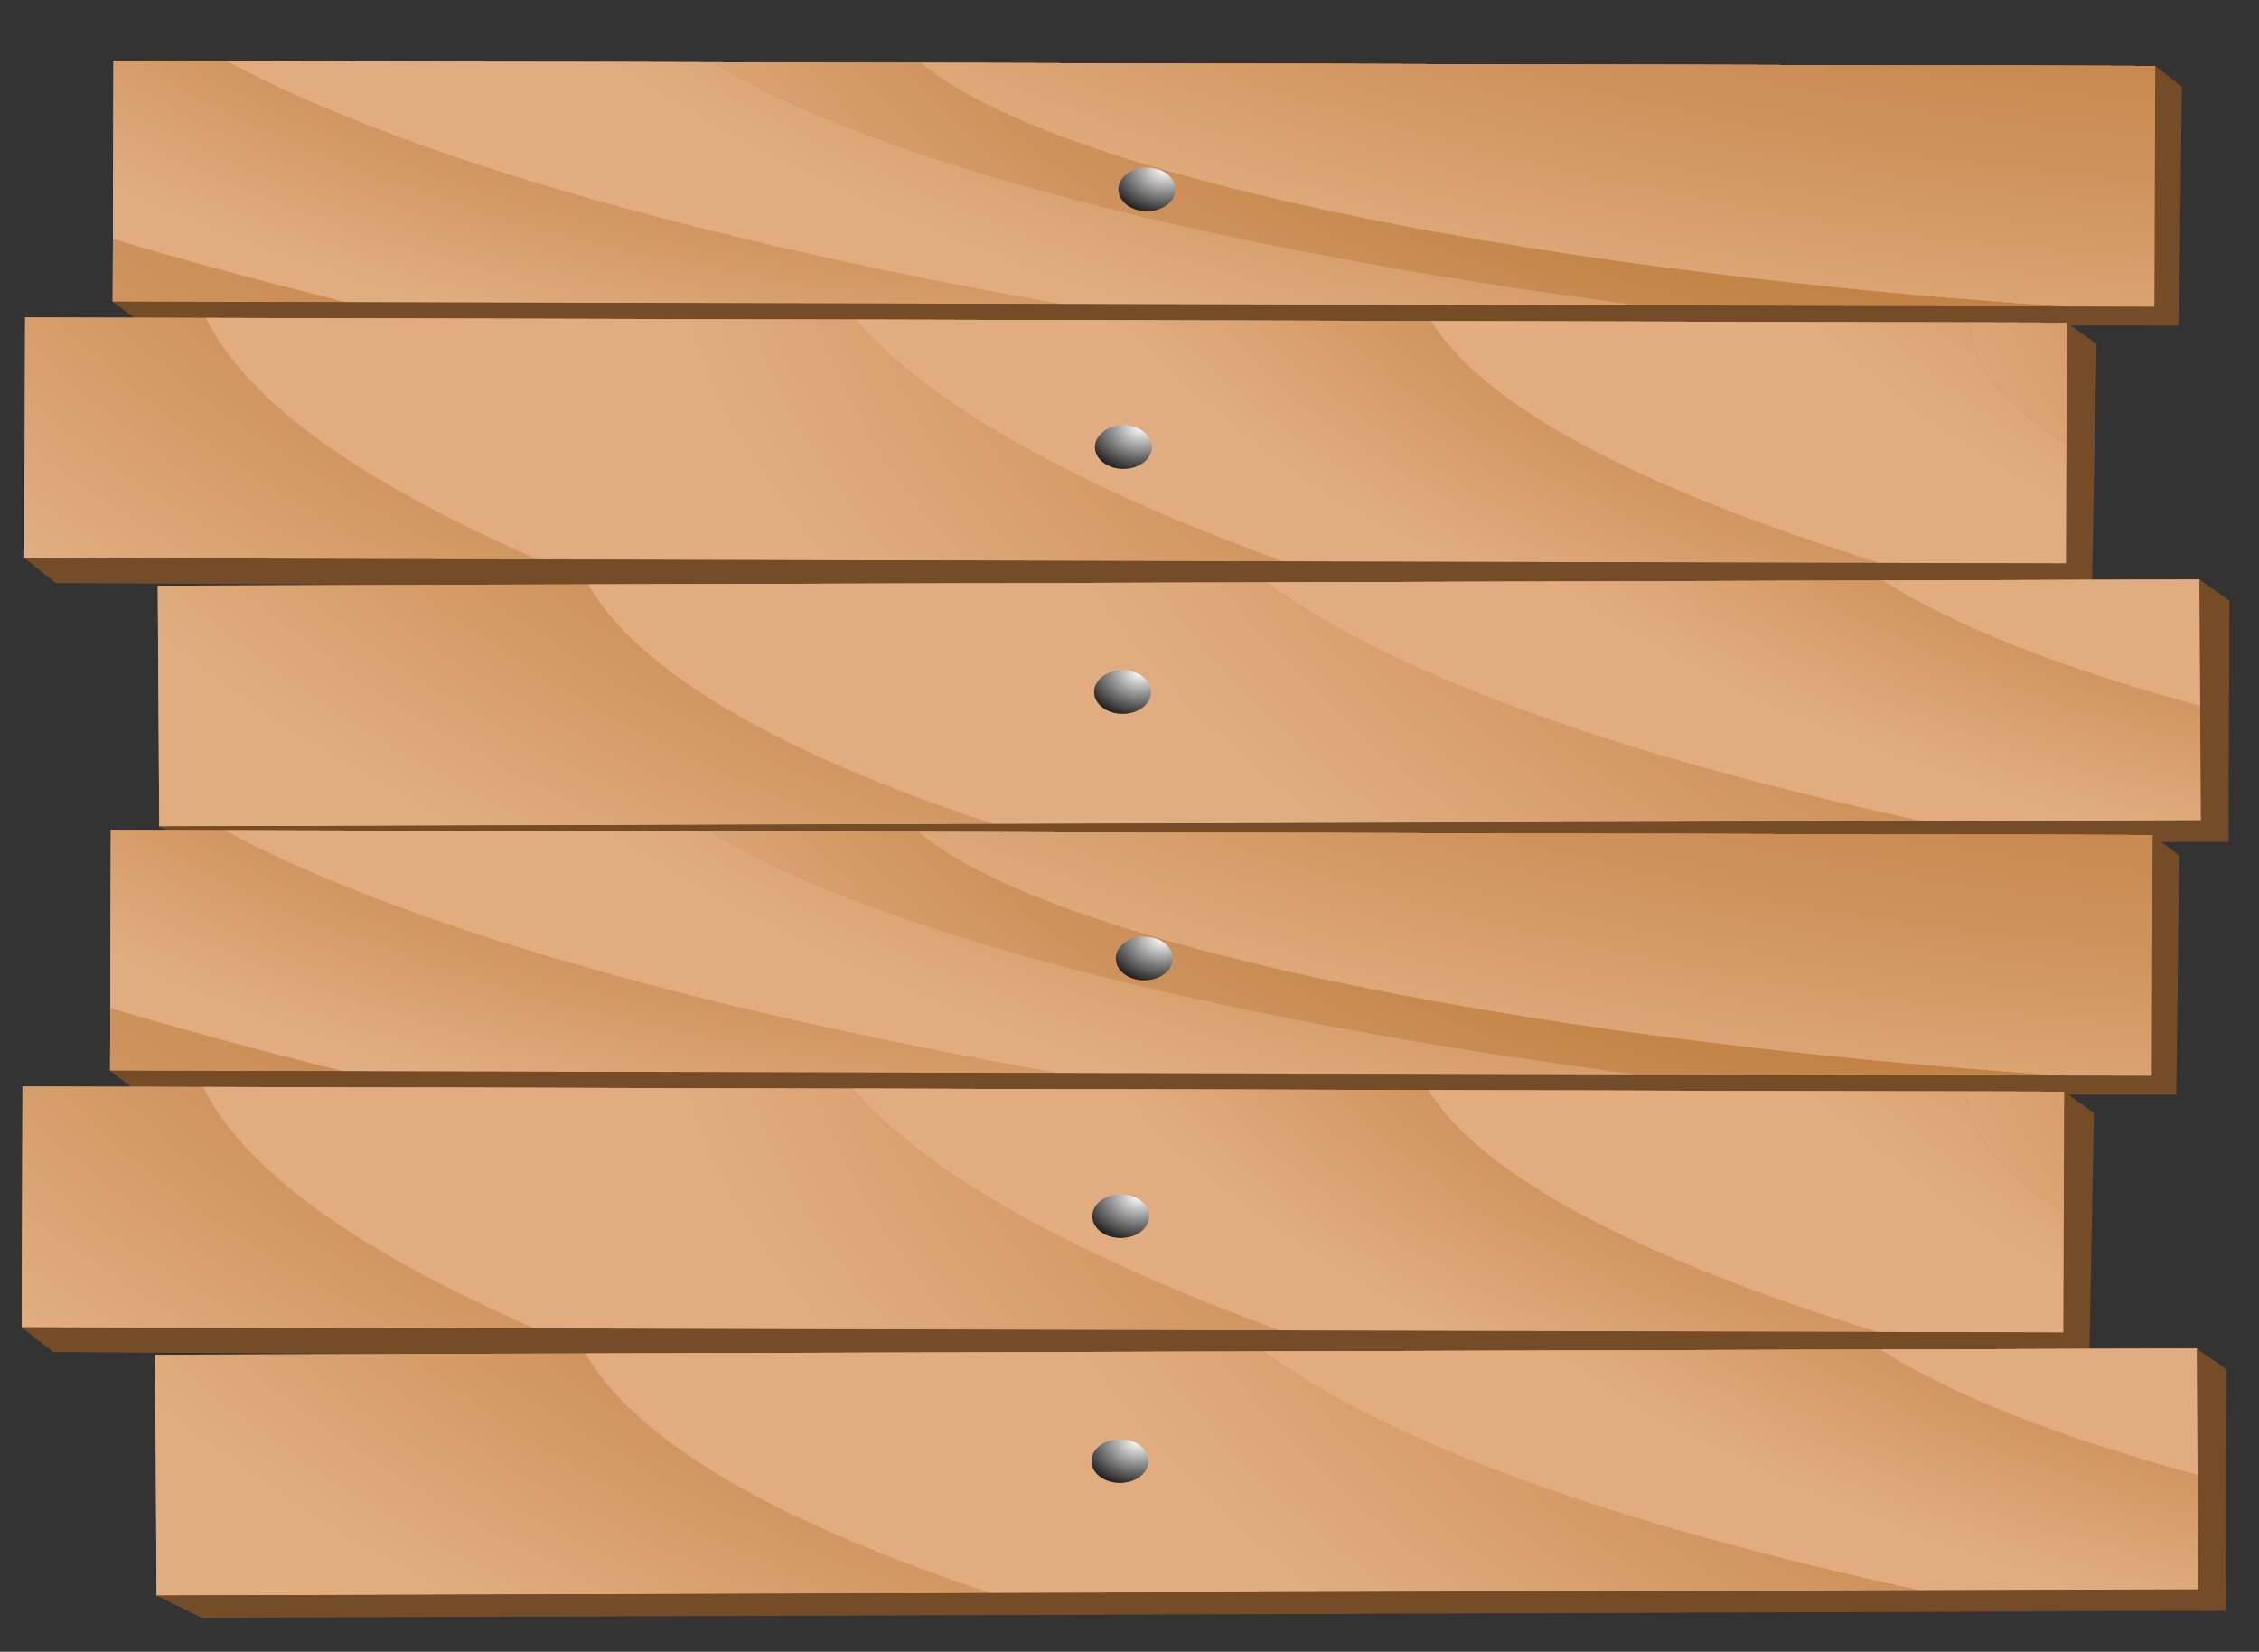 <?xml version="1.0" encoding="utf-8"?>
<!-- Generator: Adobe Illustrator 15.0.0, SVG Export Plug-In . SVG Version: 6.00 Build 0)  -->
<!DOCTYPE svg PUBLIC "-//W3C//DTD SVG 1.1//EN" "http://www.w3.org/Graphics/SVG/1.1/DTD/svg11.dtd">
<svg version="1.1" id="Layer_1" xmlns="http://www.w3.org/2000/svg" xmlns:xlink="http://www.w3.org/1999/xlink" x="0px" y="0px"
	 width="431.16px" height="315.217px" viewBox="0 0 431.16 315.217" enable-background="new 0 0 431.16 315.217"
	 xml:space="preserve">
<rect x="0" y="0" width="431.16" height="315.217" fill="#333333" stroke="none"/>
<g>
	<g>
		<g>
			
				<radialGradient id="SVGID_1_" cx="-1465.431" cy="654.421" r="426.223" gradientTransform="matrix(2.21 0.105 0.224 -0.994 3065.501 836.634)" gradientUnits="userSpaceOnUse">
				<stop  offset="0.549" style="stop-color:#DFA16E"/>
				<stop  offset="0.631" style="stop-color:#E2A676"/>
				<stop  offset="0.756" style="stop-color:#E9B58B"/>
				<stop  offset="0.909" style="stop-color:#F5CDAE"/>
				<stop  offset="1" style="stop-color:#FDDEC6"/>
			</radialGradient>
			<path fill="url(#SVGID_1_)" d="M21.521,57.546l0.037-11.945c13.881,4.151,28.738,8.178,44.509,12.057L21.521,57.546z"/>
			
				<radialGradient id="SVGID_2_" cx="-1420.592" cy="772.259" r="194.551" gradientTransform="matrix(2.21 0.105 0.224 -0.994 3065.501 836.634)" gradientUnits="userSpaceOnUse">
				<stop  offset="0.549" style="stop-color:#C07F41"/>
				<stop  offset="0.653" style="stop-color:#C48549"/>
				<stop  offset="0.811" style="stop-color:#CF945E"/>
				<stop  offset="1" style="stop-color:#E1AD80"/>
			</radialGradient>
			<path fill="url(#SVGID_2_)" d="M21.521,57.546l0.037-11.945c13.881,4.151,28.738,8.178,44.509,12.057L21.521,57.546z"/>
			
				<radialGradient id="SVGID_3_" cx="-1312.573" cy="744.752" r="209.749" gradientTransform="matrix(2.21 0.105 0.224 -0.994 3065.501 836.634)" gradientUnits="userSpaceOnUse">
				<stop  offset="0.549" style="stop-color:#C07F41"/>
				<stop  offset="0.653" style="stop-color:#C48549"/>
				<stop  offset="0.811" style="stop-color:#CF945E"/>
				<stop  offset="1" style="stop-color:#E1AD80"/>
			</radialGradient>
			<path fill="url(#SVGID_3_)" d="M21.521,57.546l0.037-11.945c13.881,4.151,28.738,8.178,44.509,12.057L21.521,57.546z"/>
			
				<radialGradient id="SVGID_4_" cx="-1465.428" cy="654.427" r="426.21" gradientTransform="matrix(2.21 0.105 0.224 -0.994 3065.501 836.634)" gradientUnits="userSpaceOnUse">
				<stop  offset="0.549" style="stop-color:#DFA16E"/>
				<stop  offset="0.631" style="stop-color:#E2A676"/>
				<stop  offset="0.756" style="stop-color:#E9B58B"/>
				<stop  offset="0.909" style="stop-color:#F5CDAE"/>
				<stop  offset="1" style="stop-color:#FDDEC6"/>
			</radialGradient>
			<path fill="url(#SVGID_4_)" d="M202.361,58.007l-136.294-0.35c-15.771-3.879-30.627-7.905-44.509-12.057l0.121-33.996
				l21.589,0.058C76.018,29.328,131.68,45.475,202.361,58.007z"/>
			
				<radialGradient id="SVGID_5_" cx="-1420.591" cy="772.285" r="194.588" gradientTransform="matrix(2.21 0.105 0.224 -0.994 3065.501 836.634)" gradientUnits="userSpaceOnUse">
				<stop  offset="0.549" style="stop-color:#C07F41"/>
				<stop  offset="0.653" style="stop-color:#C48549"/>
				<stop  offset="0.811" style="stop-color:#CF945E"/>
				<stop  offset="1" style="stop-color:#E1AD80"/>
			</radialGradient>
			<path fill="url(#SVGID_5_)" d="M202.361,58.007l-136.294-0.35c-15.771-3.879-30.627-7.905-44.509-12.057l0.121-33.996
				l21.589,0.058C76.018,29.328,131.68,45.475,202.361,58.007z"/>
			
				<radialGradient id="SVGID_6_" cx="-1312.576" cy="744.773" r="209.758" gradientTransform="matrix(2.21 0.105 0.224 -0.994 3065.501 836.634)" gradientUnits="userSpaceOnUse">
				<stop  offset="0.549" style="stop-color:#C07F41"/>
				<stop  offset="0.653" style="stop-color:#C48549"/>
				<stop  offset="0.811" style="stop-color:#CF945E"/>
				<stop  offset="1" style="stop-color:#E1AD80"/>
			</radialGradient>
			<path fill="url(#SVGID_6_)" d="M202.361,58.007l-136.294-0.35c-15.771-3.879-30.627-7.905-44.509-12.057l0.121-33.996
				l21.589,0.058C76.018,29.328,131.68,45.475,202.361,58.007z"/>
			
				<radialGradient id="SVGID_7_" cx="-1354.355" cy="759.038" r="138.491" gradientTransform="matrix(2.21 0.105 0.224 -0.994 3065.501 836.634)" gradientUnits="userSpaceOnUse">
				<stop  offset="0.549" style="stop-color:#C07F41"/>
				<stop  offset="0.653" style="stop-color:#C48549"/>
				<stop  offset="0.811" style="stop-color:#CF945E"/>
				<stop  offset="1" style="stop-color:#E1AD80"/>
			</radialGradient>
			<path fill="url(#SVGID_7_)" d="M202.361,58.007l-136.294-0.35c-15.771-3.879-30.627-7.905-44.509-12.057l0.121-33.996
				l21.589,0.058C76.018,29.328,131.68,45.475,202.361,58.007z"/>
			
				<radialGradient id="SVGID_8_" cx="-1465.428" cy="654.427" r="426.205" gradientTransform="matrix(2.21 0.105 0.224 -0.994 3065.501 836.634)" gradientUnits="userSpaceOnUse">
				<stop  offset="0.549" style="stop-color:#DFA16E"/>
				<stop  offset="0.631" style="stop-color:#E2A676"/>
				<stop  offset="0.756" style="stop-color:#E9B58B"/>
				<stop  offset="0.909" style="stop-color:#F5CDAE"/>
				<stop  offset="1" style="stop-color:#FDDEC6"/>
			</radialGradient>
			<path fill="url(#SVGID_8_)" d="M43.268,11.663l93.015,0.233c30.31,18.758,94.318,35.586,176.605,46.389l-110.527-0.277
				C131.68,45.475,76.018,29.328,43.268,11.663z"/>
			
				<radialGradient id="SVGID_9_" cx="-1420.592" cy="772.303" r="194.6" gradientTransform="matrix(2.21 0.105 0.224 -0.994 3065.501 836.634)" gradientUnits="userSpaceOnUse">
				<stop  offset="0.549" style="stop-color:#C07F41"/>
				<stop  offset="0.653" style="stop-color:#C48549"/>
				<stop  offset="0.811" style="stop-color:#CF945E"/>
				<stop  offset="1" style="stop-color:#E1AD80"/>
			</radialGradient>
			<path fill="url(#SVGID_9_)" d="M43.268,11.663l93.015,0.233c30.31,18.758,94.318,35.586,176.605,46.389l-110.527-0.277
				C131.68,45.475,76.018,29.328,43.268,11.663z"/>
			
				<radialGradient id="SVGID_10_" cx="-1312.58" cy="744.788" r="209.787" gradientTransform="matrix(2.21 0.105 0.224 -0.994 3065.501 836.634)" gradientUnits="userSpaceOnUse">
				<stop  offset="0.549" style="stop-color:#C07F41"/>
				<stop  offset="0.653" style="stop-color:#C48549"/>
				<stop  offset="0.811" style="stop-color:#CF945E"/>
				<stop  offset="1" style="stop-color:#E1AD80"/>
			</radialGradient>
			<path fill="url(#SVGID_10_)" d="M43.268,11.663l93.015,0.233c30.31,18.758,94.318,35.586,176.605,46.389l-110.527-0.277
				C131.68,45.475,76.018,29.328,43.268,11.663z"/>
			
				<radialGradient id="SVGID_11_" cx="-1354.358" cy="759.054" r="138.508" gradientTransform="matrix(2.21 0.105 0.224 -0.994 3065.501 836.634)" gradientUnits="userSpaceOnUse">
				<stop  offset="0.549" style="stop-color:#C07F41"/>
				<stop  offset="0.653" style="stop-color:#C48549"/>
				<stop  offset="0.811" style="stop-color:#CF945E"/>
				<stop  offset="1" style="stop-color:#E1AD80"/>
			</radialGradient>
			<path fill="url(#SVGID_11_)" d="M43.268,11.663l93.015,0.233c30.31,18.758,94.318,35.586,176.605,46.389l-110.527-0.277
				C131.68,45.475,76.018,29.328,43.268,11.663z"/>
			
				<radialGradient id="SVGID_12_" cx="-1268.764" cy="793.703" r="175.862" gradientTransform="matrix(2.21 0.105 0.224 -0.994 3065.501 836.634)" gradientUnits="userSpaceOnUse">
				<stop  offset="0.549" style="stop-color:#C07F41"/>
				<stop  offset="0.653" style="stop-color:#C48549"/>
				<stop  offset="0.811" style="stop-color:#CF945E"/>
				<stop  offset="1" style="stop-color:#E1AD80"/>
			</radialGradient>
			<path fill="url(#SVGID_12_)" d="M43.268,11.663l93.015,0.233c30.31,18.758,94.318,35.586,176.605,46.389l-110.527-0.277
				C131.68,45.475,76.018,29.328,43.268,11.663z"/>
			
				<radialGradient id="SVGID_13_" cx="-1465.429" cy="654.43" r="426.208" gradientTransform="matrix(2.21 0.105 0.224 -0.994 3065.501 836.634)" gradientUnits="userSpaceOnUse">
				<stop  offset="0.549" style="stop-color:#DFA16E"/>
				<stop  offset="0.631" style="stop-color:#E2A676"/>
				<stop  offset="0.756" style="stop-color:#E9B58B"/>
				<stop  offset="0.909" style="stop-color:#F5CDAE"/>
				<stop  offset="1" style="stop-color:#FDDEC6"/>
			</radialGradient>
			<path fill="url(#SVGID_13_)" d="M136.283,11.896l39.504,0.103C200.16,32.513,285.97,51.19,394.221,58.491l-81.333-0.206
				C230.601,47.482,166.593,30.654,136.283,11.896z"/>
			
				<radialGradient id="SVGID_14_" cx="-1420.593" cy="772.289" r="194.591" gradientTransform="matrix(2.21 0.105 0.224 -0.994 3065.501 836.634)" gradientUnits="userSpaceOnUse">
				<stop  offset="0.549" style="stop-color:#C07F41"/>
				<stop  offset="0.653" style="stop-color:#C48549"/>
				<stop  offset="0.811" style="stop-color:#CF945E"/>
				<stop  offset="1" style="stop-color:#E1AD80"/>
			</radialGradient>
			<path fill="url(#SVGID_14_)" d="M136.283,11.896l39.504,0.103C200.16,32.513,285.97,51.19,394.221,58.491l-81.333-0.206
				C230.601,47.482,166.593,30.654,136.283,11.896z"/>
			
				<radialGradient id="SVGID_15_" cx="-1312.58" cy="744.777" r="209.759" gradientTransform="matrix(2.21 0.105 0.224 -0.994 3065.501 836.634)" gradientUnits="userSpaceOnUse">
				<stop  offset="0.549" style="stop-color:#C07F41"/>
				<stop  offset="0.653" style="stop-color:#C48549"/>
				<stop  offset="0.811" style="stop-color:#CF945E"/>
				<stop  offset="1" style="stop-color:#E1AD80"/>
			</radialGradient>
			<path fill="url(#SVGID_15_)" d="M136.283,11.896l39.504,0.103C200.16,32.513,285.97,51.19,394.221,58.491l-81.333-0.206
				C230.601,47.482,166.593,30.654,136.283,11.896z"/>
			
				<radialGradient id="SVGID_16_" cx="-1354.358" cy="759.042" r="138.495" gradientTransform="matrix(2.21 0.105 0.224 -0.994 3065.501 836.634)" gradientUnits="userSpaceOnUse">
				<stop  offset="0.549" style="stop-color:#C07F41"/>
				<stop  offset="0.653" style="stop-color:#C48549"/>
				<stop  offset="0.811" style="stop-color:#CF945E"/>
				<stop  offset="1" style="stop-color:#E1AD80"/>
			</radialGradient>
			<path fill="url(#SVGID_16_)" d="M136.283,11.896l39.504,0.103C200.16,32.513,285.97,51.19,394.221,58.491l-81.333-0.206
				C230.601,47.482,166.593,30.654,136.283,11.896z"/>
			
				<radialGradient id="SVGID_17_" cx="-1268.763" cy="793.685" r="175.839" gradientTransform="matrix(2.21 0.105 0.224 -0.994 3065.501 836.634)" gradientUnits="userSpaceOnUse">
				<stop  offset="0.549" style="stop-color:#C07F41"/>
				<stop  offset="0.653" style="stop-color:#C48549"/>
				<stop  offset="0.811" style="stop-color:#CF945E"/>
				<stop  offset="1" style="stop-color:#E1AD80"/>
			</radialGradient>
			<path fill="url(#SVGID_17_)" d="M136.283,11.896l39.504,0.103C200.16,32.513,285.97,51.19,394.221,58.491l-81.333-0.206
				C230.601,47.482,166.593,30.654,136.283,11.896z"/>
			
				<radialGradient id="SVGID_18_" cx="-1264.192" cy="740.809" r="154.545" gradientTransform="matrix(2.21 0.105 0.224 -0.994 3065.501 836.634)" gradientUnits="userSpaceOnUse">
				<stop  offset="0.549" style="stop-color:#C07F41"/>
				<stop  offset="0.653" style="stop-color:#C48549"/>
				<stop  offset="0.811" style="stop-color:#CF945E"/>
				<stop  offset="1" style="stop-color:#E1AD80"/>
			</radialGradient>
			<path fill="url(#SVGID_18_)" d="M136.283,11.896l39.504,0.103C200.16,32.513,285.97,51.19,394.221,58.491l-81.333-0.206
				C230.601,47.482,166.593,30.654,136.283,11.896z"/>
			
				<radialGradient id="SVGID_19_" cx="-1465.428" cy="654.432" r="426.207" gradientTransform="matrix(2.21 0.105 0.224 -0.994 3065.501 836.634)" gradientUnits="userSpaceOnUse">
				<stop  offset="0.549" style="stop-color:#DFA16E"/>
				<stop  offset="0.631" style="stop-color:#E2A676"/>
				<stop  offset="0.756" style="stop-color:#E9B58B"/>
				<stop  offset="0.909" style="stop-color:#F5CDAE"/>
				<stop  offset="1" style="stop-color:#FDDEC6"/>
			</radialGradient>
			<path fill="url(#SVGID_19_)" d="M175.787,11.999l235.575,0.601l-0.157,45.937l-16.983-0.045
				C285.97,51.19,200.16,32.513,175.787,11.999z"/>
			
				<radialGradient id="SVGID_20_" cx="-1420.592" cy="772.289" r="194.592" gradientTransform="matrix(2.21 0.105 0.224 -0.994 3065.501 836.634)" gradientUnits="userSpaceOnUse">
				<stop  offset="0.549" style="stop-color:#C07F41"/>
				<stop  offset="0.653" style="stop-color:#C48549"/>
				<stop  offset="0.811" style="stop-color:#CF945E"/>
				<stop  offset="1" style="stop-color:#E1AD80"/>
			</radialGradient>
			<path fill="url(#SVGID_20_)" d="M175.787,11.999l235.575,0.601l-0.157,45.937l-16.983-0.045
				C285.97,51.19,200.16,32.513,175.787,11.999z"/>
			
				<radialGradient id="SVGID_21_" cx="-1312.578" cy="744.777" r="209.758" gradientTransform="matrix(2.21 0.105 0.224 -0.994 3065.501 836.634)" gradientUnits="userSpaceOnUse">
				<stop  offset="0.549" style="stop-color:#C07F41"/>
				<stop  offset="0.653" style="stop-color:#C48549"/>
				<stop  offset="0.811" style="stop-color:#CF945E"/>
				<stop  offset="1" style="stop-color:#E1AD80"/>
			</radialGradient>
			<path fill="url(#SVGID_21_)" d="M175.787,11.999l235.575,0.601l-0.157,45.937l-16.983-0.045
				C285.97,51.19,200.16,32.513,175.787,11.999z"/>
			
				<radialGradient id="SVGID_22_" cx="-1354.357" cy="759.042" r="138.495" gradientTransform="matrix(2.21 0.105 0.224 -0.994 3065.501 836.634)" gradientUnits="userSpaceOnUse">
				<stop  offset="0.549" style="stop-color:#C07F41"/>
				<stop  offset="0.653" style="stop-color:#C48549"/>
				<stop  offset="0.811" style="stop-color:#CF945E"/>
				<stop  offset="1" style="stop-color:#E1AD80"/>
			</radialGradient>
			<path fill="url(#SVGID_22_)" d="M175.787,11.999l235.575,0.601l-0.157,45.937l-16.983-0.045
				C285.97,51.19,200.16,32.513,175.787,11.999z"/>
			
				<radialGradient id="SVGID_23_" cx="-1268.762" cy="793.685" r="175.838" gradientTransform="matrix(2.21 0.105 0.224 -0.994 3065.501 836.634)" gradientUnits="userSpaceOnUse">
				<stop  offset="0.549" style="stop-color:#C07F41"/>
				<stop  offset="0.653" style="stop-color:#C48549"/>
				<stop  offset="0.811" style="stop-color:#CF945E"/>
				<stop  offset="1" style="stop-color:#E1AD80"/>
			</radialGradient>
			<path fill="url(#SVGID_23_)" d="M175.787,11.999l235.575,0.601l-0.157,45.937l-16.983-0.045
				C285.97,51.19,200.16,32.513,175.787,11.999z"/>
			
				<radialGradient id="SVGID_24_" cx="-1264.191" cy="740.81" r="154.546" gradientTransform="matrix(2.21 0.105 0.224 -0.994 3065.501 836.634)" gradientUnits="userSpaceOnUse">
				<stop  offset="0.549" style="stop-color:#C07F41"/>
				<stop  offset="0.653" style="stop-color:#C48549"/>
				<stop  offset="0.811" style="stop-color:#CF945E"/>
				<stop  offset="1" style="stop-color:#E1AD80"/>
			</radialGradient>
			<path fill="url(#SVGID_24_)" d="M175.787,11.999l235.575,0.601l-0.157,45.937l-16.983-0.045
				C285.97,51.19,200.16,32.513,175.787,11.999z"/>
			
				<radialGradient id="SVGID_25_" cx="-1256.549" cy="835.569" r="202.69" gradientTransform="matrix(2.21 0.105 0.224 -0.994 3065.501 836.634)" gradientUnits="userSpaceOnUse">
				<stop  offset="0.549" style="stop-color:#C07F41"/>
				<stop  offset="0.653" style="stop-color:#C48549"/>
				<stop  offset="0.811" style="stop-color:#CF945E"/>
				<stop  offset="1" style="stop-color:#E1AD80"/>
			</radialGradient>
			<path fill="url(#SVGID_25_)" d="M175.787,11.999l235.575,0.601l-0.157,45.937l-16.983-0.045
				C285.97,51.19,200.16,32.513,175.787,11.999z"/>
		</g>
		<polygon fill="#754C28" points="411.362,12.599 416.446,16.519 415.875,62.142 27.192,61.922 21.521,57.546 411.205,58.536 		"/>
		<g>
			<g>
				
					<radialGradient id="SVGID_26_" cx="-1342.14" cy="593.762" r="426.215" gradientTransform="matrix(2.21 0.105 0.224 -0.994 3065.501 836.634)" gradientUnits="userSpaceOnUse">
					<stop  offset="0.549" style="stop-color:#DFA16E"/>
					<stop  offset="0.631" style="stop-color:#E2A676"/>
					<stop  offset="0.756" style="stop-color:#E9B58B"/>
					<stop  offset="0.909" style="stop-color:#F5CDAE"/>
					<stop  offset="1" style="stop-color:#FDDEC6"/>
				</radialGradient>
				<path fill="url(#SVGID_26_)" d="M102.666,106.77l-98.02-0.246L4.8,60.583l34.514,0.09
					C47.015,76.55,69.021,92.156,102.666,106.77z"/>
				
					<radialGradient id="SVGID_27_" cx="-1297.304" cy="711.63" r="194.597" gradientTransform="matrix(2.21 0.105 0.224 -0.994 3065.501 836.634)" gradientUnits="userSpaceOnUse">
					<stop  offset="0.549" style="stop-color:#C07F41"/>
					<stop  offset="0.653" style="stop-color:#C48549"/>
					<stop  offset="0.811" style="stop-color:#CF945E"/>
					<stop  offset="1" style="stop-color:#E1AD80"/>
				</radialGradient>
				<path fill="url(#SVGID_27_)" d="M102.666,106.77l-98.02-0.246L4.8,60.583l34.514,0.09
					C47.015,76.55,69.021,92.156,102.666,106.77z"/>
				
					<radialGradient id="SVGID_28_" cx="-1342.142" cy="593.765" r="426.215" gradientTransform="matrix(2.21 0.105 0.224 -0.994 3065.501 836.634)" gradientUnits="userSpaceOnUse">
					<stop  offset="0.549" style="stop-color:#DFA16E"/>
					<stop  offset="0.631" style="stop-color:#E2A676"/>
					<stop  offset="0.756" style="stop-color:#E9B58B"/>
					<stop  offset="0.909" style="stop-color:#F5CDAE"/>
					<stop  offset="1" style="stop-color:#FDDEC6"/>
				</radialGradient>
				<path fill="url(#SVGID_28_)" d="M244.83,107.133l-142.164-0.363C69.021,92.156,47.015,76.55,39.314,60.672l124.002,0.313
					C177.072,77.061,205.196,92.698,244.83,107.133z"/>
				
					<radialGradient id="SVGID_29_" cx="-1297.306" cy="711.63" r="194.595" gradientTransform="matrix(2.21 0.105 0.224 -0.994 3065.501 836.634)" gradientUnits="userSpaceOnUse">
					<stop  offset="0.549" style="stop-color:#C07F41"/>
					<stop  offset="0.653" style="stop-color:#C48549"/>
					<stop  offset="0.811" style="stop-color:#CF945E"/>
					<stop  offset="1" style="stop-color:#E1AD80"/>
				</radialGradient>
				<path fill="url(#SVGID_29_)" d="M244.83,107.133l-142.164-0.363C69.021,92.156,47.015,76.55,39.314,60.672l124.002,0.313
					C177.072,77.061,205.196,92.698,244.83,107.133z"/>
				
					<radialGradient id="SVGID_30_" cx="-1189.295" cy="684.117" r="209.759" gradientTransform="matrix(2.21 0.105 0.224 -0.994 3065.501 836.634)" gradientUnits="userSpaceOnUse">
					<stop  offset="0.549" style="stop-color:#C07F41"/>
					<stop  offset="0.653" style="stop-color:#C48549"/>
					<stop  offset="0.811" style="stop-color:#CF945E"/>
					<stop  offset="1" style="stop-color:#E1AD80"/>
				</radialGradient>
				<path fill="url(#SVGID_30_)" d="M244.83,107.133l-142.164-0.363C69.021,92.156,47.015,76.55,39.314,60.672l124.002,0.313
					C177.072,77.061,205.196,92.698,244.83,107.133z"/>
				
					<radialGradient id="SVGID_31_" cx="-1342.141" cy="593.765" r="426.205" gradientTransform="matrix(2.21 0.105 0.224 -0.994 3065.501 836.634)" gradientUnits="userSpaceOnUse">
					<stop  offset="0.549" style="stop-color:#DFA16E"/>
					<stop  offset="0.631" style="stop-color:#E2A676"/>
					<stop  offset="0.756" style="stop-color:#E9B58B"/>
					<stop  offset="0.909" style="stop-color:#F5CDAE"/>
					<stop  offset="1" style="stop-color:#FDDEC6"/>
				</radialGradient>
				<path fill="url(#SVGID_31_)" d="M163.316,60.986l109.82,0.282c10.009,16.326,40.331,32.19,85.626,46.156l-113.933-0.291
					C205.196,92.698,177.072,77.061,163.316,60.986z"/>
				
					<radialGradient id="SVGID_32_" cx="-1297.305" cy="711.625" r="194.589" gradientTransform="matrix(2.21 0.105 0.224 -0.994 3065.501 836.634)" gradientUnits="userSpaceOnUse">
					<stop  offset="0.549" style="stop-color:#C07F41"/>
					<stop  offset="0.653" style="stop-color:#C48549"/>
					<stop  offset="0.811" style="stop-color:#CF945E"/>
					<stop  offset="1" style="stop-color:#E1AD80"/>
				</radialGradient>
				<path fill="url(#SVGID_32_)" d="M163.316,60.986l109.82,0.282c10.009,16.326,40.331,32.19,85.626,46.156l-113.933-0.291
					C205.196,92.698,177.072,77.061,163.316,60.986z"/>
				
					<radialGradient id="SVGID_33_" cx="-1189.291" cy="684.114" r="209.763" gradientTransform="matrix(2.21 0.105 0.224 -0.994 3065.501 836.634)" gradientUnits="userSpaceOnUse">
					<stop  offset="0.549" style="stop-color:#C07F41"/>
					<stop  offset="0.653" style="stop-color:#C48549"/>
					<stop  offset="0.811" style="stop-color:#CF945E"/>
					<stop  offset="1" style="stop-color:#E1AD80"/>
				</radialGradient>
				<path fill="url(#SVGID_33_)" d="M163.316,60.986l109.82,0.282c10.009,16.326,40.331,32.19,85.626,46.156l-113.933-0.291
					C205.196,92.698,177.072,77.061,163.316,60.986z"/>
				
					<radialGradient id="SVGID_34_" cx="-1231.07" cy="698.377" r="138.495" gradientTransform="matrix(2.21 0.105 0.224 -0.994 3065.501 836.634)" gradientUnits="userSpaceOnUse">
					<stop  offset="0.549" style="stop-color:#C07F41"/>
					<stop  offset="0.653" style="stop-color:#C48549"/>
					<stop  offset="0.811" style="stop-color:#CF945E"/>
					<stop  offset="1" style="stop-color:#E1AD80"/>
				</radialGradient>
				<path fill="url(#SVGID_34_)" d="M163.316,60.986l109.82,0.282c10.009,16.326,40.331,32.19,85.626,46.156l-113.933-0.291
					C205.196,92.698,177.072,77.061,163.316,60.986z"/>
				
					<radialGradient id="SVGID_35_" cx="-1342.14" cy="593.763" r="426.218" gradientTransform="matrix(2.21 0.105 0.224 -0.994 3065.501 836.634)" gradientUnits="userSpaceOnUse">
					<stop  offset="0.549" style="stop-color:#DFA16E"/>
					<stop  offset="0.631" style="stop-color:#E2A676"/>
					<stop  offset="0.756" style="stop-color:#E9B58B"/>
					<stop  offset="0.909" style="stop-color:#F5CDAE"/>
					<stop  offset="1" style="stop-color:#FDDEC6"/>
				</radialGradient>
				<path fill="url(#SVGID_35_)" d="M273.136,61.268l102.831,0.26c0.092,7.848,6.566,15.649,18.438,23.156l-0.077,22.83
					l-35.565-0.09C313.467,93.458,283.145,77.594,273.136,61.268z"/>
				
					<radialGradient id="SVGID_36_" cx="-1297.303" cy="711.636" r="194.606" gradientTransform="matrix(2.21 0.105 0.224 -0.994 3065.501 836.634)" gradientUnits="userSpaceOnUse">
					<stop  offset="0.549" style="stop-color:#C07F41"/>
					<stop  offset="0.653" style="stop-color:#C48549"/>
					<stop  offset="0.811" style="stop-color:#CF945E"/>
					<stop  offset="1" style="stop-color:#E1AD80"/>
				</radialGradient>
				<path fill="url(#SVGID_36_)" d="M273.136,61.268l102.831,0.26c0.092,7.848,6.566,15.649,18.438,23.156l-0.077,22.83
					l-35.565-0.09C313.467,93.458,283.145,77.594,273.136,61.268z"/>
				
					<radialGradient id="SVGID_37_" cx="-1189.29" cy="684.122" r="209.769" gradientTransform="matrix(2.21 0.105 0.224 -0.994 3065.501 836.634)" gradientUnits="userSpaceOnUse">
					<stop  offset="0.549" style="stop-color:#C07F41"/>
					<stop  offset="0.653" style="stop-color:#C48549"/>
					<stop  offset="0.811" style="stop-color:#CF945E"/>
					<stop  offset="1" style="stop-color:#E1AD80"/>
				</radialGradient>
				<path fill="url(#SVGID_37_)" d="M273.136,61.268l102.831,0.26c0.092,7.848,6.566,15.649,18.438,23.156l-0.077,22.83
					l-35.565-0.09C313.467,93.458,283.145,77.594,273.136,61.268z"/>
				
					<radialGradient id="SVGID_38_" cx="-1231.069" cy="698.387" r="138.506" gradientTransform="matrix(2.21 0.105 0.224 -0.994 3065.501 836.634)" gradientUnits="userSpaceOnUse">
					<stop  offset="0.549" style="stop-color:#C07F41"/>
					<stop  offset="0.653" style="stop-color:#C48549"/>
					<stop  offset="0.811" style="stop-color:#CF945E"/>
					<stop  offset="1" style="stop-color:#E1AD80"/>
				</radialGradient>
				<path fill="url(#SVGID_38_)" d="M273.136,61.268l102.831,0.26c0.092,7.848,6.566,15.649,18.438,23.156l-0.077,22.83
					l-35.565-0.09C313.467,93.458,283.145,77.594,273.136,61.268z"/>
				
					<radialGradient id="SVGID_39_" cx="-1145.473" cy="733.036" r="175.852" gradientTransform="matrix(2.21 0.105 0.224 -0.994 3065.501 836.634)" gradientUnits="userSpaceOnUse">
					<stop  offset="0.549" style="stop-color:#C07F41"/>
					<stop  offset="0.653" style="stop-color:#C48549"/>
					<stop  offset="0.811" style="stop-color:#CF945E"/>
					<stop  offset="1" style="stop-color:#E1AD80"/>
				</radialGradient>
				<path fill="url(#SVGID_39_)" d="M273.136,61.268l102.831,0.26c0.092,7.848,6.566,15.649,18.438,23.156l-0.077,22.83
					l-35.565-0.09C313.467,93.458,283.145,77.594,273.136,61.268z"/>
				
					<radialGradient id="SVGID_40_" cx="-1342.14" cy="593.765" r="426.206" gradientTransform="matrix(2.21 0.105 0.224 -0.994 3065.501 836.634)" gradientUnits="userSpaceOnUse">
					<stop  offset="0.549" style="stop-color:#DFA16E"/>
					<stop  offset="0.631" style="stop-color:#E2A676"/>
					<stop  offset="0.756" style="stop-color:#E9B58B"/>
					<stop  offset="0.909" style="stop-color:#F5CDAE"/>
					<stop  offset="1" style="stop-color:#FDDEC6"/>
				</radialGradient>
				<path fill="url(#SVGID_40_)" d="M375.967,61.528l18.517,0.049l-0.079,23.107C382.534,77.177,376.059,69.375,375.967,61.528z"/>
				
					<radialGradient id="SVGID_41_" cx="-1297.304" cy="711.628" r="194.594" gradientTransform="matrix(2.21 0.105 0.224 -0.994 3065.501 836.634)" gradientUnits="userSpaceOnUse">
					<stop  offset="0.549" style="stop-color:#C07F41"/>
					<stop  offset="0.653" style="stop-color:#C48549"/>
					<stop  offset="0.811" style="stop-color:#CF945E"/>
					<stop  offset="1" style="stop-color:#E1AD80"/>
				</radialGradient>
				<path fill="url(#SVGID_41_)" d="M375.967,61.528l18.517,0.049l-0.079,23.107C382.534,77.177,376.059,69.375,375.967,61.528z"/>
				
					<radialGradient id="SVGID_42_" cx="-1189.292" cy="684.115" r="209.761" gradientTransform="matrix(2.21 0.105 0.224 -0.994 3065.501 836.634)" gradientUnits="userSpaceOnUse">
					<stop  offset="0.549" style="stop-color:#C07F41"/>
					<stop  offset="0.653" style="stop-color:#C48549"/>
					<stop  offset="0.811" style="stop-color:#CF945E"/>
					<stop  offset="1" style="stop-color:#E1AD80"/>
				</radialGradient>
				<path fill="url(#SVGID_42_)" d="M375.967,61.528l18.517,0.049l-0.079,23.107C382.534,77.177,376.059,69.375,375.967,61.528z"/>
				
					<radialGradient id="SVGID_43_" cx="-1231.07" cy="698.379" r="138.496" gradientTransform="matrix(2.21 0.105 0.224 -0.994 3065.501 836.634)" gradientUnits="userSpaceOnUse">
					<stop  offset="0.549" style="stop-color:#C07F41"/>
					<stop  offset="0.653" style="stop-color:#C48549"/>
					<stop  offset="0.811" style="stop-color:#CF945E"/>
					<stop  offset="1" style="stop-color:#E1AD80"/>
				</radialGradient>
				<path fill="url(#SVGID_43_)" d="M375.967,61.528l18.517,0.049l-0.079,23.107C382.534,77.177,376.059,69.375,375.967,61.528z"/>
				
					<radialGradient id="SVGID_44_" cx="-1145.476" cy="733.025" r="175.844" gradientTransform="matrix(2.21 0.105 0.224 -0.994 3065.501 836.634)" gradientUnits="userSpaceOnUse">
					<stop  offset="0.549" style="stop-color:#C07F41"/>
					<stop  offset="0.653" style="stop-color:#C48549"/>
					<stop  offset="0.811" style="stop-color:#CF945E"/>
					<stop  offset="1" style="stop-color:#E1AD80"/>
				</radialGradient>
				<path fill="url(#SVGID_44_)" d="M375.967,61.528l18.517,0.049l-0.079,23.107C382.534,77.177,376.059,69.375,375.967,61.528z"/>
				
					<radialGradient id="SVGID_45_" cx="-1140.905" cy="680.147" r="154.549" gradientTransform="matrix(2.21 0.105 0.224 -0.994 3065.501 836.634)" gradientUnits="userSpaceOnUse">
					<stop  offset="0.549" style="stop-color:#C07F41"/>
					<stop  offset="0.653" style="stop-color:#C48549"/>
					<stop  offset="0.811" style="stop-color:#CF945E"/>
					<stop  offset="1" style="stop-color:#E1AD80"/>
				</radialGradient>
				<path fill="url(#SVGID_45_)" d="M375.967,61.528l18.517,0.049l-0.079,23.107C382.534,77.177,376.059,69.375,375.967,61.528z"/>
			</g>
			<polygon fill="#754C28" points="394.484,61.577 400.158,65.658 399.244,113.399 10.643,111.263 4.646,106.524 394.328,107.514 
							"/>
		</g>
		<g>
			<g>
				
					<radialGradient id="SVGID_46_" cx="-1250.377" cy="667.203" r="426.21" gradientTransform="matrix(2.219 -0.052 -0.107 -0.999 3167.953 749.255)" gradientUnits="userSpaceOnUse">
					<stop  offset="0.549" style="stop-color:#DFA16E"/>
					<stop  offset="0.631" style="stop-color:#E2A676"/>
					<stop  offset="0.756" style="stop-color:#E9B58B"/>
					<stop  offset="0.909" style="stop-color:#F5CDAE"/>
					<stop  offset="1" style="stop-color:#FDDEC6"/>
				</radialGradient>
				<path fill="url(#SVGID_46_)" d="M30.117,111.769l82.111-0.247c9.832,16.904,36.854,32.361,77.345,45.709L30.398,157.71
					L30.117,111.769z"/>
				
					<radialGradient id="SVGID_47_" cx="-1205.542" cy="785.072" r="194.593" gradientTransform="matrix(2.219 -0.052 -0.107 -0.999 3167.953 749.255)" gradientUnits="userSpaceOnUse">
					<stop  offset="0.549" style="stop-color:#C07F41"/>
					<stop  offset="0.653" style="stop-color:#C48549"/>
					<stop  offset="0.811" style="stop-color:#CF945E"/>
					<stop  offset="1" style="stop-color:#E1AD80"/>
				</radialGradient>
				<path fill="url(#SVGID_47_)" d="M30.117,111.769l82.111-0.247c9.832,16.904,36.854,32.361,77.345,45.709L30.398,157.71
					L30.117,111.769z"/>
				
					<radialGradient id="SVGID_48_" cx="-1250.376" cy="667.203" r="426.221" gradientTransform="matrix(2.219 -0.052 -0.107 -0.999 3167.953 749.255)" gradientUnits="userSpaceOnUse">
					<stop  offset="0.549" style="stop-color:#DFA16E"/>
					<stop  offset="0.631" style="stop-color:#E2A676"/>
					<stop  offset="0.756" style="stop-color:#E9B58B"/>
					<stop  offset="0.909" style="stop-color:#F5CDAE"/>
					<stop  offset="1" style="stop-color:#FDDEC6"/>
				</radialGradient>
				<path fill="url(#SVGID_48_)" d="M112.229,111.522l129.5-0.389c23.816,17.566,67.242,33.06,125.177,45.564l-177.332,0.533
					C149.082,143.883,122.061,128.426,112.229,111.522z"/>
				
					<radialGradient id="SVGID_49_" cx="-1205.54" cy="785.074" r="194.606" gradientTransform="matrix(2.219 -0.052 -0.107 -0.999 3167.953 749.255)" gradientUnits="userSpaceOnUse">
					<stop  offset="0.549" style="stop-color:#C07F41"/>
					<stop  offset="0.653" style="stop-color:#C48549"/>
					<stop  offset="0.811" style="stop-color:#CF945E"/>
					<stop  offset="1" style="stop-color:#E1AD80"/>
				</radialGradient>
				<path fill="url(#SVGID_49_)" d="M112.229,111.522l129.5-0.389c23.816,17.566,67.242,33.06,125.177,45.564l-177.332,0.533
					C149.082,143.883,122.061,128.426,112.229,111.522z"/>
				
					<radialGradient id="SVGID_50_" cx="-1097.529" cy="757.558" r="209.762" gradientTransform="matrix(2.219 -0.052 -0.107 -0.999 3167.953 749.255)" gradientUnits="userSpaceOnUse">
					<stop  offset="0.549" style="stop-color:#C07F41"/>
					<stop  offset="0.653" style="stop-color:#C48549"/>
					<stop  offset="0.811" style="stop-color:#CF945E"/>
					<stop  offset="1" style="stop-color:#E1AD80"/>
				</radialGradient>
				<path fill="url(#SVGID_50_)" d="M112.229,111.522l129.5-0.389c23.816,17.566,67.242,33.06,125.177,45.564l-177.332,0.533
					C149.082,143.883,122.061,128.426,112.229,111.522z"/>
				
					<radialGradient id="SVGID_51_" cx="-1250.375" cy="667.199" r="426.222" gradientTransform="matrix(2.219 -0.052 -0.107 -0.999 3167.953 749.255)" gradientUnits="userSpaceOnUse">
					<stop  offset="0.549" style="stop-color:#DFA16E"/>
					<stop  offset="0.631" style="stop-color:#E2A676"/>
					<stop  offset="0.756" style="stop-color:#E9B58B"/>
					<stop  offset="0.909" style="stop-color:#F5CDAE"/>
					<stop  offset="1" style="stop-color:#FDDEC6"/>
				</radialGradient>
				<path fill="url(#SVGID_51_)" d="M241.729,111.133l117.608-0.35c13.823,8.811,34.443,16.854,60.607,23.918l0.134,21.84
					l-53.173,0.156C308.971,144.193,265.545,128.7,241.729,111.133z"/>
				
					<radialGradient id="SVGID_52_" cx="-1205.54" cy="785.075" r="194.614" gradientTransform="matrix(2.219 -0.052 -0.107 -0.999 3167.953 749.255)" gradientUnits="userSpaceOnUse">
					<stop  offset="0.549" style="stop-color:#C07F41"/>
					<stop  offset="0.653" style="stop-color:#C48549"/>
					<stop  offset="0.811" style="stop-color:#CF945E"/>
					<stop  offset="1" style="stop-color:#E1AD80"/>
				</radialGradient>
				<path fill="url(#SVGID_52_)" d="M241.729,111.133l117.608-0.35c13.823,8.811,34.443,16.854,60.607,23.918l0.134,21.84
					l-53.173,0.156C308.971,144.193,265.545,128.7,241.729,111.133z"/>
				
					<radialGradient id="SVGID_53_" cx="-1097.527" cy="757.558" r="209.765" gradientTransform="matrix(2.219 -0.052 -0.107 -0.999 3167.953 749.255)" gradientUnits="userSpaceOnUse">
					<stop  offset="0.549" style="stop-color:#C07F41"/>
					<stop  offset="0.653" style="stop-color:#C48549"/>
					<stop  offset="0.811" style="stop-color:#CF945E"/>
					<stop  offset="1" style="stop-color:#E1AD80"/>
				</radialGradient>
				<path fill="url(#SVGID_53_)" d="M241.729,111.133l117.608-0.35c13.823,8.811,34.443,16.854,60.607,23.918l0.134,21.84
					l-53.173,0.156C308.971,144.193,265.545,128.7,241.729,111.133z"/>
				
					<radialGradient id="SVGID_54_" cx="-1139.306" cy="771.826" r="138.504" gradientTransform="matrix(2.219 -0.052 -0.107 -0.999 3167.953 749.255)" gradientUnits="userSpaceOnUse">
					<stop  offset="0.549" style="stop-color:#C07F41"/>
					<stop  offset="0.653" style="stop-color:#C48549"/>
					<stop  offset="0.811" style="stop-color:#CF945E"/>
					<stop  offset="1" style="stop-color:#E1AD80"/>
				</radialGradient>
				<path fill="url(#SVGID_54_)" d="M241.729,111.133l117.608-0.35c13.823,8.811,34.443,16.854,60.607,23.918l0.134,21.84
					l-53.173,0.156C308.971,144.193,265.545,128.7,241.729,111.133z"/>
				
					<radialGradient id="SVGID_55_" cx="-1250.375" cy="667.197" r="426.215" gradientTransform="matrix(2.219 -0.052 -0.107 -0.999 3167.953 749.255)" gradientUnits="userSpaceOnUse">
					<stop  offset="0.549" style="stop-color:#DFA16E"/>
					<stop  offset="0.631" style="stop-color:#E2A676"/>
					<stop  offset="0.756" style="stop-color:#E9B58B"/>
					<stop  offset="0.909" style="stop-color:#F5CDAE"/>
					<stop  offset="1" style="stop-color:#FDDEC6"/>
				</radialGradient>
				<path fill="url(#SVGID_55_)" d="M359.337,110.784l60.464-0.184l0.144,24.102C393.781,127.638,373.161,119.594,359.337,110.784z"
					/>
				
					<radialGradient id="SVGID_56_" cx="-1205.538" cy="785.061" r="194.595" gradientTransform="matrix(2.219 -0.052 -0.107 -0.999 3167.953 749.255)" gradientUnits="userSpaceOnUse">
					<stop  offset="0.549" style="stop-color:#C07F41"/>
					<stop  offset="0.653" style="stop-color:#C48549"/>
					<stop  offset="0.811" style="stop-color:#CF945E"/>
					<stop  offset="1" style="stop-color:#E1AD80"/>
				</radialGradient>
				<path fill="url(#SVGID_56_)" d="M359.337,110.784l60.464-0.184l0.144,24.102C393.781,127.638,373.161,119.594,359.337,110.784z"
					/>
				
					<radialGradient id="SVGID_57_" cx="-1097.522" cy="757.547" r="209.768" gradientTransform="matrix(2.219 -0.052 -0.107 -0.999 3167.953 749.255)" gradientUnits="userSpaceOnUse">
					<stop  offset="0.549" style="stop-color:#C07F41"/>
					<stop  offset="0.653" style="stop-color:#C48549"/>
					<stop  offset="0.811" style="stop-color:#CF945E"/>
					<stop  offset="1" style="stop-color:#E1AD80"/>
				</radialGradient>
				<path fill="url(#SVGID_57_)" d="M359.337,110.784l60.464-0.184l0.144,24.102C393.781,127.638,373.161,119.594,359.337,110.784z"
					/>
				
					<radialGradient id="SVGID_58_" cx="-1139.302" cy="771.813" r="138.499" gradientTransform="matrix(2.219 -0.052 -0.107 -0.999 3167.953 749.255)" gradientUnits="userSpaceOnUse">
					<stop  offset="0.549" style="stop-color:#C07F41"/>
					<stop  offset="0.653" style="stop-color:#C48549"/>
					<stop  offset="0.811" style="stop-color:#CF945E"/>
					<stop  offset="1" style="stop-color:#E1AD80"/>
				</radialGradient>
				<path fill="url(#SVGID_58_)" d="M359.337,110.784l60.464-0.184l0.144,24.102C393.781,127.638,373.161,119.594,359.337,110.784z"
					/>
				
					<radialGradient id="SVGID_59_" cx="-1053.705" cy="806.458" r="175.849" gradientTransform="matrix(2.219 -0.052 -0.107 -0.999 3167.953 749.255)" gradientUnits="userSpaceOnUse">
					<stop  offset="0.549" style="stop-color:#C07F41"/>
					<stop  offset="0.653" style="stop-color:#C48549"/>
					<stop  offset="0.811" style="stop-color:#CF945E"/>
					<stop  offset="1" style="stop-color:#E1AD80"/>
				</radialGradient>
				<path fill="url(#SVGID_59_)" d="M359.337,110.784l60.464-0.184l0.144,24.102C393.781,127.638,373.161,119.594,359.337,110.784z"
					/>
			</g>
			<polygon fill="#754C28" points="419.801,110.6 425.497,114.618 425.339,160.64 38.977,161.961 30.398,157.71 420.079,156.542 			
				"/>
		</g>
		
			<radialGradient id="SVGID_60_" cx="255.206" cy="32.345" r="9.802" gradientTransform="matrix(-1.304 -0.003 -0.003 1 555.046 0.858)" gradientUnits="userSpaceOnUse">
			<stop  offset="0" style="stop-color:#FFFFFF"/>
			<stop  offset="1" style="stop-color:#000000"/>
		</radialGradient>
		<path fill="url(#SVGID_60_)" d="M213.469,36.132c-0.009,2.302,2.419,4.174,5.42,4.184c3.007,0.009,5.448-1.854,5.452-4.157
			c0.011-2.302-2.417-4.174-5.426-4.184C215.918,31.966,213.474,33.83,213.469,36.132z"/>
		
			<radialGradient id="SVGID_61_" cx="258.513" cy="81.527" r="9.803" gradientTransform="matrix(-1.304 -0.003 -0.003 1 555.046 0.858)" gradientUnits="userSpaceOnUse">
			<stop  offset="0" style="stop-color:#FFFFFF"/>
			<stop  offset="1" style="stop-color:#000000"/>
		</radialGradient>
		<path fill="url(#SVGID_61_)" d="M208.983,85.303c-0.009,2.302,2.42,4.178,5.427,4.183c3.004,0.009,5.442-1.85,5.448-4.152
			c0.008-2.303-2.415-4.179-5.423-4.188C211.434,81.141,208.989,83,208.983,85.303z"/>
		
			<radialGradient id="SVGID_62_" cx="258.511" cy="128.266" r="9.807" gradientTransform="matrix(-1.304 -0.003 -0.003 1 555.046 0.858)" gradientUnits="userSpaceOnUse">
			<stop  offset="0" style="stop-color:#FFFFFF"/>
			<stop  offset="1" style="stop-color:#000000"/>
		</radialGradient>
		<path fill="url(#SVGID_62_)" d="M208.823,132.041c-0.006,2.307,2.42,4.184,5.427,4.188c3.001,0.009,5.441-1.854,5.451-4.161
			c0.007-2.303-2.418-4.175-5.426-4.184C211.273,127.88,208.833,129.739,208.823,132.041z"/>
	</g>
	<g>
		<g>
			
				<radialGradient id="SVGID_63_" cx="-1450.84" cy="508.375" r="426.181" gradientTransform="matrix(2.21 0.105 0.224 -0.994 3065.501 836.634)" gradientUnits="userSpaceOnUse">
				<stop  offset="0.549" style="stop-color:#DFA16E"/>
				<stop  offset="0.631" style="stop-color:#E2A676"/>
				<stop  offset="0.756" style="stop-color:#E9B58B"/>
				<stop  offset="0.909" style="stop-color:#F5CDAE"/>
				<stop  offset="1" style="stop-color:#FDDEC6"/>
			</radialGradient>
			<path fill="url(#SVGID_63_)" d="M21.018,204.314l0.041-11.945c13.875,4.153,28.734,8.179,44.502,12.058L21.018,204.314z"/>
			
				<radialGradient id="SVGID_64_" cx="-1406.006" cy="626.222" r="194.567" gradientTransform="matrix(2.21 0.105 0.224 -0.994 3065.501 836.634)" gradientUnits="userSpaceOnUse">
				<stop  offset="0.549" style="stop-color:#C07F41"/>
				<stop  offset="0.653" style="stop-color:#C48549"/>
				<stop  offset="0.811" style="stop-color:#CF945E"/>
				<stop  offset="1" style="stop-color:#E1AD80"/>
			</radialGradient>
			<path fill="url(#SVGID_64_)" d="M21.018,204.314l0.041-11.945c13.875,4.153,28.734,8.179,44.502,12.058L21.018,204.314z"/>
			
				<radialGradient id="SVGID_65_" cx="-1298" cy="598.712" r="209.743" gradientTransform="matrix(2.21 0.105 0.224 -0.994 3065.501 836.634)" gradientUnits="userSpaceOnUse">
				<stop  offset="0.549" style="stop-color:#C07F41"/>
				<stop  offset="0.653" style="stop-color:#C48549"/>
				<stop  offset="0.811" style="stop-color:#CF945E"/>
				<stop  offset="1" style="stop-color:#E1AD80"/>
			</radialGradient>
			<path fill="url(#SVGID_65_)" d="M21.018,204.314l0.041-11.945c13.875,4.153,28.734,8.179,44.502,12.058L21.018,204.314z"/>
			
				<radialGradient id="SVGID_66_" cx="-1450.842" cy="508.378" r="426.21" gradientTransform="matrix(2.21 0.105 0.224 -0.994 3065.501 836.634)" gradientUnits="userSpaceOnUse">
				<stop  offset="0.549" style="stop-color:#DFA16E"/>
				<stop  offset="0.631" style="stop-color:#E2A676"/>
				<stop  offset="0.756" style="stop-color:#E9B58B"/>
				<stop  offset="0.909" style="stop-color:#F5CDAE"/>
				<stop  offset="1" style="stop-color:#FDDEC6"/>
			</radialGradient>
			<path fill="url(#SVGID_66_)" d="M201.856,204.771l-136.295-0.345c-15.768-3.879-30.627-7.904-44.502-12.058l0.114-33.995
				l21.595,0.059C75.515,176.096,131.175,192.244,201.856,204.771z"/>
			
				<radialGradient id="SVGID_67_" cx="-1406.005" cy="626.236" r="194.588" gradientTransform="matrix(2.21 0.105 0.224 -0.994 3065.501 836.634)" gradientUnits="userSpaceOnUse">
				<stop  offset="0.549" style="stop-color:#C07F41"/>
				<stop  offset="0.653" style="stop-color:#C48549"/>
				<stop  offset="0.811" style="stop-color:#CF945E"/>
				<stop  offset="1" style="stop-color:#E1AD80"/>
			</radialGradient>
			<path fill="url(#SVGID_67_)" d="M201.856,204.771l-136.295-0.345c-15.768-3.879-30.627-7.904-44.502-12.058l0.114-33.995
				l21.595,0.059C75.515,176.096,131.175,192.244,201.856,204.771z"/>
			
				<radialGradient id="SVGID_68_" cx="-1297.99" cy="598.724" r="209.758" gradientTransform="matrix(2.21 0.105 0.224 -0.994 3065.501 836.634)" gradientUnits="userSpaceOnUse">
				<stop  offset="0.549" style="stop-color:#C07F41"/>
				<stop  offset="0.653" style="stop-color:#C48549"/>
				<stop  offset="0.811" style="stop-color:#CF945E"/>
				<stop  offset="1" style="stop-color:#E1AD80"/>
			</radialGradient>
			<path fill="url(#SVGID_68_)" d="M201.856,204.771l-136.295-0.345c-15.768-3.879-30.627-7.904-44.502-12.058l0.114-33.995
				l21.595,0.059C75.515,176.096,131.175,192.244,201.856,204.771z"/>
			
				<radialGradient id="SVGID_69_" cx="-1339.77" cy="612.989" r="138.491" gradientTransform="matrix(2.21 0.105 0.224 -0.994 3065.501 836.634)" gradientUnits="userSpaceOnUse">
				<stop  offset="0.549" style="stop-color:#C07F41"/>
				<stop  offset="0.653" style="stop-color:#C48549"/>
				<stop  offset="0.811" style="stop-color:#CF945E"/>
				<stop  offset="1" style="stop-color:#E1AD80"/>
			</radialGradient>
			<path fill="url(#SVGID_69_)" d="M201.856,204.771l-136.295-0.345c-15.768-3.879-30.627-7.904-44.502-12.058l0.114-33.995
				l21.595,0.059C75.515,176.096,131.175,192.244,201.856,204.771z"/>
			
				<radialGradient id="SVGID_70_" cx="-1450.84" cy="508.382" r="426.205" gradientTransform="matrix(2.21 0.105 0.224 -0.994 3065.501 836.634)" gradientUnits="userSpaceOnUse">
				<stop  offset="0.549" style="stop-color:#DFA16E"/>
				<stop  offset="0.631" style="stop-color:#E2A676"/>
				<stop  offset="0.756" style="stop-color:#E9B58B"/>
				<stop  offset="0.909" style="stop-color:#F5CDAE"/>
				<stop  offset="1" style="stop-color:#FDDEC6"/>
			</radialGradient>
			<path fill="url(#SVGID_70_)" d="M42.768,158.432l93.017,0.232c30.305,18.758,94.311,35.585,176.604,46.389l-110.533-0.282
				C131.175,192.244,75.515,176.096,42.768,158.432z"/>
			
				<radialGradient id="SVGID_71_" cx="-1406.004" cy="626.242" r="194.589" gradientTransform="matrix(2.21 0.105 0.224 -0.994 3065.501 836.634)" gradientUnits="userSpaceOnUse">
				<stop  offset="0.549" style="stop-color:#C07F41"/>
				<stop  offset="0.653" style="stop-color:#C48549"/>
				<stop  offset="0.811" style="stop-color:#CF945E"/>
				<stop  offset="1" style="stop-color:#E1AD80"/>
			</radialGradient>
			<path fill="url(#SVGID_71_)" d="M42.768,158.432l93.017,0.232c30.305,18.758,94.311,35.585,176.604,46.389l-110.533-0.282
				C131.175,192.244,75.515,176.096,42.768,158.432z"/>
			
				<radialGradient id="SVGID_72_" cx="-1297.991" cy="598.73" r="209.757" gradientTransform="matrix(2.21 0.105 0.224 -0.994 3065.501 836.634)" gradientUnits="userSpaceOnUse">
				<stop  offset="0.549" style="stop-color:#C07F41"/>
				<stop  offset="0.653" style="stop-color:#C48549"/>
				<stop  offset="0.811" style="stop-color:#CF945E"/>
				<stop  offset="1" style="stop-color:#E1AD80"/>
			</radialGradient>
			<path fill="url(#SVGID_72_)" d="M42.768,158.432l93.017,0.232c30.305,18.758,94.311,35.585,176.604,46.389l-110.533-0.282
				C131.175,192.244,75.515,176.096,42.768,158.432z"/>
			
				<radialGradient id="SVGID_73_" cx="-1339.77" cy="612.995" r="138.494" gradientTransform="matrix(2.21 0.105 0.224 -0.994 3065.501 836.634)" gradientUnits="userSpaceOnUse">
				<stop  offset="0.549" style="stop-color:#C07F41"/>
				<stop  offset="0.653" style="stop-color:#C48549"/>
				<stop  offset="0.811" style="stop-color:#CF945E"/>
				<stop  offset="1" style="stop-color:#E1AD80"/>
			</radialGradient>
			<path fill="url(#SVGID_73_)" d="M42.768,158.432l93.017,0.232c30.305,18.758,94.311,35.585,176.604,46.389l-110.533-0.282
				C131.175,192.244,75.515,176.096,42.768,158.432z"/>
			
				<radialGradient id="SVGID_74_" cx="-1254.175" cy="647.638" r="175.84" gradientTransform="matrix(2.21 0.105 0.224 -0.994 3065.501 836.634)" gradientUnits="userSpaceOnUse">
				<stop  offset="0.549" style="stop-color:#C07F41"/>
				<stop  offset="0.653" style="stop-color:#C48549"/>
				<stop  offset="0.811" style="stop-color:#CF945E"/>
				<stop  offset="1" style="stop-color:#E1AD80"/>
			</radialGradient>
			<path fill="url(#SVGID_74_)" d="M42.768,158.432l93.017,0.232c30.305,18.758,94.311,35.585,176.604,46.389l-110.533-0.282
				C131.175,192.244,75.515,176.096,42.768,158.432z"/>
			
				<radialGradient id="SVGID_75_" cx="-1450.838" cy="508.381" r="426.201" gradientTransform="matrix(2.21 0.105 0.224 -0.994 3065.501 836.634)" gradientUnits="userSpaceOnUse">
				<stop  offset="0.549" style="stop-color:#DFA16E"/>
				<stop  offset="0.631" style="stop-color:#E2A676"/>
				<stop  offset="0.756" style="stop-color:#E9B58B"/>
				<stop  offset="0.909" style="stop-color:#F5CDAE"/>
				<stop  offset="1" style="stop-color:#FDDEC6"/>
			</radialGradient>
			<path fill="url(#SVGID_75_)" d="M135.785,158.665l39.497,0.103c24.373,20.515,110.185,39.188,218.437,46.492l-81.329-0.206
				C230.095,194.25,166.09,177.422,135.785,158.665z"/>
			
				<radialGradient id="SVGID_76_" cx="-1406.003" cy="626.24" r="194.588" gradientTransform="matrix(2.21 0.105 0.224 -0.994 3065.501 836.634)" gradientUnits="userSpaceOnUse">
				<stop  offset="0.549" style="stop-color:#C07F41"/>
				<stop  offset="0.653" style="stop-color:#C48549"/>
				<stop  offset="0.811" style="stop-color:#CF945E"/>
				<stop  offset="1" style="stop-color:#E1AD80"/>
			</radialGradient>
			<path fill="url(#SVGID_76_)" d="M135.785,158.665l39.497,0.103c24.373,20.515,110.185,39.188,218.437,46.492l-81.329-0.206
				C230.095,194.25,166.09,177.422,135.785,158.665z"/>
			
				<radialGradient id="SVGID_77_" cx="-1297.991" cy="598.728" r="209.756" gradientTransform="matrix(2.21 0.105 0.224 -0.994 3065.501 836.634)" gradientUnits="userSpaceOnUse">
				<stop  offset="0.549" style="stop-color:#C07F41"/>
				<stop  offset="0.653" style="stop-color:#C48549"/>
				<stop  offset="0.811" style="stop-color:#CF945E"/>
				<stop  offset="1" style="stop-color:#E1AD80"/>
			</radialGradient>
			<path fill="url(#SVGID_77_)" d="M135.785,158.665l39.497,0.103c24.373,20.515,110.185,39.188,218.437,46.492l-81.329-0.206
				C230.095,194.25,166.09,177.422,135.785,158.665z"/>
			
				<radialGradient id="SVGID_78_" cx="-1339.769" cy="612.993" r="138.493" gradientTransform="matrix(2.21 0.105 0.224 -0.994 3065.501 836.634)" gradientUnits="userSpaceOnUse">
				<stop  offset="0.549" style="stop-color:#C07F41"/>
				<stop  offset="0.653" style="stop-color:#C48549"/>
				<stop  offset="0.811" style="stop-color:#CF945E"/>
				<stop  offset="1" style="stop-color:#E1AD80"/>
			</radialGradient>
			<path fill="url(#SVGID_78_)" d="M135.785,158.665l39.497,0.103c24.373,20.515,110.185,39.188,218.437,46.492l-81.329-0.206
				C230.095,194.25,166.09,177.422,135.785,158.665z"/>
			
				<radialGradient id="SVGID_79_" cx="-1254.175" cy="647.636" r="175.839" gradientTransform="matrix(2.21 0.105 0.224 -0.994 3065.501 836.634)" gradientUnits="userSpaceOnUse">
				<stop  offset="0.549" style="stop-color:#C07F41"/>
				<stop  offset="0.653" style="stop-color:#C48549"/>
				<stop  offset="0.811" style="stop-color:#CF945E"/>
				<stop  offset="1" style="stop-color:#E1AD80"/>
			</radialGradient>
			<path fill="url(#SVGID_79_)" d="M135.785,158.665l39.497,0.103c24.373,20.515,110.185,39.188,218.437,46.492l-81.329-0.206
				C230.095,194.25,166.09,177.422,135.785,158.665z"/>
			
				<radialGradient id="SVGID_80_" cx="-1249.604" cy="594.76" r="154.546" gradientTransform="matrix(2.21 0.105 0.224 -0.994 3065.501 836.634)" gradientUnits="userSpaceOnUse">
				<stop  offset="0.549" style="stop-color:#C07F41"/>
				<stop  offset="0.653" style="stop-color:#C48549"/>
				<stop  offset="0.811" style="stop-color:#CF945E"/>
				<stop  offset="1" style="stop-color:#E1AD80"/>
			</radialGradient>
			<path fill="url(#SVGID_80_)" d="M135.785,158.665l39.497,0.103c24.373,20.515,110.185,39.188,218.437,46.492l-81.329-0.206
				C230.095,194.25,166.09,177.422,135.785,158.665z"/>
			
				<radialGradient id="SVGID_81_" cx="-1450.841" cy="508.383" r="426.205" gradientTransform="matrix(2.21 0.105 0.224 -0.994 3065.501 836.634)" gradientUnits="userSpaceOnUse">
				<stop  offset="0.549" style="stop-color:#DFA16E"/>
				<stop  offset="0.631" style="stop-color:#E2A676"/>
				<stop  offset="0.756" style="stop-color:#E9B58B"/>
				<stop  offset="0.909" style="stop-color:#F5CDAE"/>
				<stop  offset="1" style="stop-color:#FDDEC6"/>
			</radialGradient>
			<path fill="url(#SVGID_81_)" d="M175.282,158.767l235.577,0.601l-0.159,45.937l-16.981-0.045
				C285.466,197.955,199.655,179.282,175.282,158.767z"/>
			
				<radialGradient id="SVGID_82_" cx="-1406.005" cy="626.238" r="194.59" gradientTransform="matrix(2.21 0.105 0.224 -0.994 3065.501 836.634)" gradientUnits="userSpaceOnUse">
				<stop  offset="0.549" style="stop-color:#C07F41"/>
				<stop  offset="0.653" style="stop-color:#C48549"/>
				<stop  offset="0.811" style="stop-color:#CF945E"/>
				<stop  offset="1" style="stop-color:#E1AD80"/>
			</radialGradient>
			<path fill="url(#SVGID_82_)" d="M175.282,158.767l235.577,0.601l-0.159,45.937l-16.981-0.045
				C285.466,197.955,199.655,179.282,175.282,158.767z"/>
			
				<radialGradient id="SVGID_83_" cx="-1297.992" cy="598.727" r="209.755" gradientTransform="matrix(2.21 0.105 0.224 -0.994 3065.501 836.634)" gradientUnits="userSpaceOnUse">
				<stop  offset="0.549" style="stop-color:#C07F41"/>
				<stop  offset="0.653" style="stop-color:#C48549"/>
				<stop  offset="0.811" style="stop-color:#CF945E"/>
				<stop  offset="1" style="stop-color:#E1AD80"/>
			</radialGradient>
			<path fill="url(#SVGID_83_)" d="M175.282,158.767l235.577,0.601l-0.159,45.937l-16.981-0.045
				C285.466,197.955,199.655,179.282,175.282,158.767z"/>
			
				<radialGradient id="SVGID_84_" cx="-1339.771" cy="612.991" r="138.493" gradientTransform="matrix(2.21 0.105 0.224 -0.994 3065.501 836.634)" gradientUnits="userSpaceOnUse">
				<stop  offset="0.549" style="stop-color:#C07F41"/>
				<stop  offset="0.653" style="stop-color:#C48549"/>
				<stop  offset="0.811" style="stop-color:#CF945E"/>
				<stop  offset="1" style="stop-color:#E1AD80"/>
			</radialGradient>
			<path fill="url(#SVGID_84_)" d="M175.282,158.767l235.577,0.601l-0.159,45.937l-16.981-0.045
				C285.466,197.955,199.655,179.282,175.282,158.767z"/>
			
				<radialGradient id="SVGID_85_" cx="-1254.175" cy="647.633" r="175.832" gradientTransform="matrix(2.21 0.105 0.224 -0.994 3065.501 836.634)" gradientUnits="userSpaceOnUse">
				<stop  offset="0.549" style="stop-color:#C07F41"/>
				<stop  offset="0.653" style="stop-color:#C48549"/>
				<stop  offset="0.811" style="stop-color:#CF945E"/>
				<stop  offset="1" style="stop-color:#E1AD80"/>
			</radialGradient>
			<path fill="url(#SVGID_85_)" d="M175.282,158.767l235.577,0.601l-0.159,45.937l-16.981-0.045
				C285.466,197.955,199.655,179.282,175.282,158.767z"/>
			
				<radialGradient id="SVGID_86_" cx="-1249.605" cy="594.759" r="154.539" gradientTransform="matrix(2.21 0.105 0.224 -0.994 3065.501 836.634)" gradientUnits="userSpaceOnUse">
				<stop  offset="0.549" style="stop-color:#C07F41"/>
				<stop  offset="0.653" style="stop-color:#C48549"/>
				<stop  offset="0.811" style="stop-color:#CF945E"/>
				<stop  offset="1" style="stop-color:#E1AD80"/>
			</radialGradient>
			<path fill="url(#SVGID_86_)" d="M175.282,158.767l235.577,0.601l-0.159,45.937l-16.981-0.045
				C285.466,197.955,199.655,179.282,175.282,158.767z"/>
			
				<radialGradient id="SVGID_87_" cx="-1241.963" cy="689.517" r="202.686" gradientTransform="matrix(2.21 0.105 0.224 -0.994 3065.501 836.634)" gradientUnits="userSpaceOnUse">
				<stop  offset="0.549" style="stop-color:#C07F41"/>
				<stop  offset="0.653" style="stop-color:#C48549"/>
				<stop  offset="0.811" style="stop-color:#CF945E"/>
				<stop  offset="1" style="stop-color:#E1AD80"/>
			</radialGradient>
			<path fill="url(#SVGID_87_)" d="M175.282,158.767l235.577,0.601l-0.159,45.937l-16.981-0.045
				C285.466,197.955,199.655,179.282,175.282,158.767z"/>
		</g>
		<polygon fill="#754C28" points="410.859,159.368 415.943,163.287 415.371,208.91 26.688,208.691 21.018,204.314 410.7,205.304 		
			"/>
		<g>
			<g>
				
					<radialGradient id="SVGID_88_" cx="-1327.556" cy="447.713" r="426.207" gradientTransform="matrix(2.21 0.105 0.224 -0.994 3065.501 836.634)" gradientUnits="userSpaceOnUse">
					<stop  offset="0.549" style="stop-color:#DFA16E"/>
					<stop  offset="0.631" style="stop-color:#E2A676"/>
					<stop  offset="0.756" style="stop-color:#E9B58B"/>
					<stop  offset="0.909" style="stop-color:#F5CDAE"/>
					<stop  offset="1" style="stop-color:#FDDEC6"/>
				</radialGradient>
				<path fill="url(#SVGID_88_)" d="M102.16,253.539l-98.02-0.246l0.157-45.941l34.514,0.09
					C46.508,223.319,68.517,238.924,102.16,253.539z"/>
				
					<radialGradient id="SVGID_89_" cx="-1282.721" cy="565.583" r="194.596" gradientTransform="matrix(2.21 0.105 0.224 -0.994 3065.501 836.634)" gradientUnits="userSpaceOnUse">
					<stop  offset="0.549" style="stop-color:#C07F41"/>
					<stop  offset="0.653" style="stop-color:#C48549"/>
					<stop  offset="0.811" style="stop-color:#CF945E"/>
					<stop  offset="1" style="stop-color:#E1AD80"/>
				</radialGradient>
				<path fill="url(#SVGID_89_)" d="M102.16,253.539l-98.02-0.246l0.157-45.941l34.514,0.09
					C46.508,223.319,68.517,238.924,102.16,253.539z"/>
				
					<radialGradient id="SVGID_90_" cx="-1327.555" cy="447.717" r="426.214" gradientTransform="matrix(2.21 0.105 0.224 -0.994 3065.501 836.634)" gradientUnits="userSpaceOnUse">
					<stop  offset="0.549" style="stop-color:#DFA16E"/>
					<stop  offset="0.631" style="stop-color:#E2A676"/>
					<stop  offset="0.756" style="stop-color:#E9B58B"/>
					<stop  offset="0.909" style="stop-color:#F5CDAE"/>
					<stop  offset="1" style="stop-color:#FDDEC6"/>
				</radialGradient>
				<path fill="url(#SVGID_90_)" d="M244.324,253.902l-142.164-0.363c-33.643-14.614-55.651-30.22-63.349-46.098l124.006,0.313
					C176.572,223.83,204.693,239.465,244.324,253.902z"/>
				
					<radialGradient id="SVGID_91_" cx="-1282.721" cy="565.585" r="194.598" gradientTransform="matrix(2.21 0.105 0.224 -0.994 3065.501 836.634)" gradientUnits="userSpaceOnUse">
					<stop  offset="0.549" style="stop-color:#C07F41"/>
					<stop  offset="0.653" style="stop-color:#C48549"/>
					<stop  offset="0.811" style="stop-color:#CF945E"/>
					<stop  offset="1" style="stop-color:#E1AD80"/>
				</radialGradient>
				<path fill="url(#SVGID_91_)" d="M244.324,253.902l-142.164-0.363c-33.643-14.614-55.651-30.22-63.349-46.098l124.006,0.313
					C176.572,223.83,204.693,239.465,244.324,253.902z"/>
				
					<radialGradient id="SVGID_92_" cx="-1174.711" cy="538.07" r="209.757" gradientTransform="matrix(2.21 0.105 0.224 -0.994 3065.501 836.634)" gradientUnits="userSpaceOnUse">
					<stop  offset="0.549" style="stop-color:#C07F41"/>
					<stop  offset="0.653" style="stop-color:#C48549"/>
					<stop  offset="0.811" style="stop-color:#CF945E"/>
					<stop  offset="1" style="stop-color:#E1AD80"/>
				</radialGradient>
				<path fill="url(#SVGID_92_)" d="M244.324,253.902l-142.164-0.363c-33.643-14.614-55.651-30.22-63.349-46.098l124.006,0.313
					C176.572,223.83,204.693,239.465,244.324,253.902z"/>
				
					<radialGradient id="SVGID_93_" cx="-1327.553" cy="447.714" r="426.203" gradientTransform="matrix(2.21 0.105 0.224 -0.994 3065.501 836.634)" gradientUnits="userSpaceOnUse">
					<stop  offset="0.549" style="stop-color:#DFA16E"/>
					<stop  offset="0.631" style="stop-color:#E2A676"/>
					<stop  offset="0.756" style="stop-color:#E9B58B"/>
					<stop  offset="0.909" style="stop-color:#F5CDAE"/>
					<stop  offset="1" style="stop-color:#FDDEC6"/>
				</radialGradient>
				<path fill="url(#SVGID_93_)" d="M162.817,207.754l109.82,0.282c10.004,16.325,40.325,32.19,85.62,46.155l-113.934-0.29
					C204.693,239.465,176.572,223.83,162.817,207.754z"/>
				
					<radialGradient id="SVGID_94_" cx="-1282.718" cy="565.578" r="194.591" gradientTransform="matrix(2.21 0.105 0.224 -0.994 3065.501 836.634)" gradientUnits="userSpaceOnUse">
					<stop  offset="0.549" style="stop-color:#C07F41"/>
					<stop  offset="0.653" style="stop-color:#C48549"/>
					<stop  offset="0.811" style="stop-color:#CF945E"/>
					<stop  offset="1" style="stop-color:#E1AD80"/>
				</radialGradient>
				<path fill="url(#SVGID_94_)" d="M162.817,207.754l109.82,0.282c10.004,16.325,40.325,32.19,85.62,46.155l-113.934-0.29
					C204.693,239.465,176.572,223.83,162.817,207.754z"/>
				
					<radialGradient id="SVGID_95_" cx="-1174.707" cy="538.065" r="209.76" gradientTransform="matrix(2.21 0.105 0.224 -0.994 3065.501 836.634)" gradientUnits="userSpaceOnUse">
					<stop  offset="0.549" style="stop-color:#C07F41"/>
					<stop  offset="0.653" style="stop-color:#C48549"/>
					<stop  offset="0.811" style="stop-color:#CF945E"/>
					<stop  offset="1" style="stop-color:#E1AD80"/>
				</radialGradient>
				<path fill="url(#SVGID_95_)" d="M162.817,207.754l109.82,0.282c10.004,16.325,40.325,32.19,85.62,46.155l-113.934-0.29
					C204.693,239.465,176.572,223.83,162.817,207.754z"/>
				
					<radialGradient id="SVGID_96_" cx="-1216.484" cy="552.33" r="138.496" gradientTransform="matrix(2.21 0.105 0.224 -0.994 3065.501 836.634)" gradientUnits="userSpaceOnUse">
					<stop  offset="0.549" style="stop-color:#C07F41"/>
					<stop  offset="0.653" style="stop-color:#C48549"/>
					<stop  offset="0.811" style="stop-color:#CF945E"/>
					<stop  offset="1" style="stop-color:#E1AD80"/>
				</radialGradient>
				<path fill="url(#SVGID_96_)" d="M162.817,207.754l109.82,0.282c10.004,16.325,40.325,32.19,85.62,46.155l-113.934-0.29
					C204.693,239.465,176.572,223.83,162.817,207.754z"/>
				
					<radialGradient id="SVGID_97_" cx="-1327.551" cy="447.716" r="426.203" gradientTransform="matrix(2.21 0.105 0.224 -0.994 3065.501 836.634)" gradientUnits="userSpaceOnUse">
					<stop  offset="0.549" style="stop-color:#DFA16E"/>
					<stop  offset="0.631" style="stop-color:#E2A676"/>
					<stop  offset="0.756" style="stop-color:#E9B58B"/>
					<stop  offset="0.909" style="stop-color:#F5CDAE"/>
					<stop  offset="1" style="stop-color:#FDDEC6"/>
				</radialGradient>
				<path fill="url(#SVGID_97_)" d="M272.637,208.037l102.827,0.26c0.092,7.847,6.566,15.649,18.439,23.152l-0.081,22.834
					l-35.565-0.091C312.962,240.227,282.641,224.362,272.637,208.037z"/>
				
					<radialGradient id="SVGID_98_" cx="-1282.716" cy="565.585" r="194.599" gradientTransform="matrix(2.21 0.105 0.224 -0.994 3065.501 836.634)" gradientUnits="userSpaceOnUse">
					<stop  offset="0.549" style="stop-color:#C07F41"/>
					<stop  offset="0.653" style="stop-color:#C48549"/>
					<stop  offset="0.811" style="stop-color:#CF945E"/>
					<stop  offset="1" style="stop-color:#E1AD80"/>
				</radialGradient>
				<path fill="url(#SVGID_98_)" d="M272.637,208.037l102.827,0.26c0.092,7.847,6.566,15.649,18.439,23.152l-0.081,22.834
					l-35.565-0.091C312.962,240.227,282.641,224.362,272.637,208.037z"/>
				
					<radialGradient id="SVGID_99_" cx="-1174.707" cy="538.071" r="209.759" gradientTransform="matrix(2.21 0.105 0.224 -0.994 3065.501 836.634)" gradientUnits="userSpaceOnUse">
					<stop  offset="0.549" style="stop-color:#C07F41"/>
					<stop  offset="0.653" style="stop-color:#C48549"/>
					<stop  offset="0.811" style="stop-color:#CF945E"/>
					<stop  offset="1" style="stop-color:#E1AD80"/>
				</radialGradient>
				<path fill="url(#SVGID_99_)" d="M272.637,208.037l102.827,0.26c0.092,7.847,6.566,15.649,18.439,23.152l-0.081,22.834
					l-35.565-0.091C312.962,240.227,282.641,224.362,272.637,208.037z"/>
				
					<radialGradient id="SVGID_100_" cx="-1216.484" cy="552.335" r="138.499" gradientTransform="matrix(2.21 0.105 0.224 -0.994 3065.501 836.634)" gradientUnits="userSpaceOnUse">
					<stop  offset="0.549" style="stop-color:#C07F41"/>
					<stop  offset="0.653" style="stop-color:#C48549"/>
					<stop  offset="0.811" style="stop-color:#CF945E"/>
					<stop  offset="1" style="stop-color:#E1AD80"/>
				</radialGradient>
				<path fill="url(#SVGID_100_)" d="M272.637,208.037l102.827,0.26c0.092,7.847,6.566,15.649,18.439,23.152l-0.081,22.834
					l-35.565-0.091C312.962,240.227,282.641,224.362,272.637,208.037z"/>
				
					<radialGradient id="SVGID_101_" cx="-1130.892" cy="586.983" r="175.844" gradientTransform="matrix(2.21 0.105 0.224 -0.994 3065.501 836.634)" gradientUnits="userSpaceOnUse">
					<stop  offset="0.549" style="stop-color:#C07F41"/>
					<stop  offset="0.653" style="stop-color:#C48549"/>
					<stop  offset="0.811" style="stop-color:#CF945E"/>
					<stop  offset="1" style="stop-color:#E1AD80"/>
				</radialGradient>
				<path fill="url(#SVGID_101_)" d="M272.637,208.037l102.827,0.26c0.092,7.847,6.566,15.649,18.439,23.152l-0.081,22.834
					l-35.565-0.091C312.962,240.227,282.641,224.362,272.637,208.037z"/>
				
					<radialGradient id="SVGID_102_" cx="-1327.556" cy="447.72" r="426.22" gradientTransform="matrix(2.21 0.105 0.224 -0.994 3065.501 836.634)" gradientUnits="userSpaceOnUse">
					<stop  offset="0.549" style="stop-color:#DFA16E"/>
					<stop  offset="0.631" style="stop-color:#E2A676"/>
					<stop  offset="0.756" style="stop-color:#E9B58B"/>
					<stop  offset="0.909" style="stop-color:#F5CDAE"/>
					<stop  offset="1" style="stop-color:#FDDEC6"/>
				</radialGradient>
				<path fill="url(#SVGID_102_)" d="M375.464,208.296l18.518,0.045l-0.078,23.107C382.031,223.946,375.556,216.143,375.464,208.296
					z"/>
				
					<radialGradient id="SVGID_103_" cx="-1282.717" cy="565.583" r="194.595" gradientTransform="matrix(2.21 0.105 0.224 -0.994 3065.501 836.634)" gradientUnits="userSpaceOnUse">
					<stop  offset="0.549" style="stop-color:#C07F41"/>
					<stop  offset="0.653" style="stop-color:#C48549"/>
					<stop  offset="0.811" style="stop-color:#CF945E"/>
					<stop  offset="1" style="stop-color:#E1AD80"/>
				</radialGradient>
				<path fill="url(#SVGID_103_)" d="M375.464,208.296l18.518,0.045l-0.078,23.107C382.031,223.946,375.556,216.143,375.464,208.296
					z"/>
				
					<radialGradient id="SVGID_104_" cx="-1174.699" cy="538.07" r="209.77" gradientTransform="matrix(2.21 0.105 0.224 -0.994 3065.501 836.634)" gradientUnits="userSpaceOnUse">
					<stop  offset="0.549" style="stop-color:#C07F41"/>
					<stop  offset="0.653" style="stop-color:#C48549"/>
					<stop  offset="0.811" style="stop-color:#CF945E"/>
					<stop  offset="1" style="stop-color:#E1AD80"/>
				</radialGradient>
				<path fill="url(#SVGID_104_)" d="M375.464,208.296l18.518,0.045l-0.078,23.107C382.031,223.946,375.556,216.143,375.464,208.296
					z"/>
				
					<radialGradient id="SVGID_105_" cx="-1216.48" cy="552.335" r="138.498" gradientTransform="matrix(2.21 0.105 0.224 -0.994 3065.501 836.634)" gradientUnits="userSpaceOnUse">
					<stop  offset="0.549" style="stop-color:#C07F41"/>
					<stop  offset="0.653" style="stop-color:#C48549"/>
					<stop  offset="0.811" style="stop-color:#CF945E"/>
					<stop  offset="1" style="stop-color:#E1AD80"/>
				</radialGradient>
				<path fill="url(#SVGID_105_)" d="M375.464,208.296l18.518,0.045l-0.078,23.107C382.031,223.946,375.556,216.143,375.464,208.296
					z"/>
				
					<radialGradient id="SVGID_106_" cx="-1130.881" cy="586.98" r="175.85" gradientTransform="matrix(2.21 0.105 0.224 -0.994 3065.501 836.634)" gradientUnits="userSpaceOnUse">
					<stop  offset="0.549" style="stop-color:#C07F41"/>
					<stop  offset="0.653" style="stop-color:#C48549"/>
					<stop  offset="0.811" style="stop-color:#CF945E"/>
					<stop  offset="1" style="stop-color:#E1AD80"/>
				</radialGradient>
				<path fill="url(#SVGID_106_)" d="M375.464,208.296l18.518,0.045l-0.078,23.107C382.031,223.946,375.556,216.143,375.464,208.296
					z"/>
				
					<radialGradient id="SVGID_107_" cx="-1126.311" cy="534.102" r="154.556" gradientTransform="matrix(2.21 0.105 0.224 -0.994 3065.501 836.634)" gradientUnits="userSpaceOnUse">
					<stop  offset="0.549" style="stop-color:#C07F41"/>
					<stop  offset="0.653" style="stop-color:#C48549"/>
					<stop  offset="0.811" style="stop-color:#CF945E"/>
					<stop  offset="1" style="stop-color:#E1AD80"/>
				</radialGradient>
				<path fill="url(#SVGID_107_)" d="M375.464,208.296l18.518,0.045l-0.078,23.107C382.031,223.946,375.556,216.143,375.464,208.296
					z"/>
			</g>
			<polygon fill="#754C28" points="393.982,208.341 399.654,212.426 398.742,260.168 10.139,258.032 4.14,253.292 393.823,254.283 
							"/>
		</g>
		<g>
			<g>
				
					<radialGradient id="SVGID_108_" cx="-1257.674" cy="520.623" r="426.209" gradientTransform="matrix(2.219 -0.052 -0.107 -0.999 3167.953 749.255)" gradientUnits="userSpaceOnUse">
					<stop  offset="0.549" style="stop-color:#DFA16E"/>
					<stop  offset="0.631" style="stop-color:#E2A676"/>
					<stop  offset="0.756" style="stop-color:#E9B58B"/>
					<stop  offset="0.909" style="stop-color:#F5CDAE"/>
					<stop  offset="1" style="stop-color:#FDDEC6"/>
				</radialGradient>
				<path fill="url(#SVGID_108_)" d="M29.618,258.538l82.104-0.246c9.834,16.903,36.856,32.361,77.347,45.708l-159.177,0.479
					L29.618,258.538z"/>
				
					<radialGradient id="SVGID_109_" cx="-1212.838" cy="638.492" r="194.595" gradientTransform="matrix(2.219 -0.052 -0.107 -0.999 3167.953 749.255)" gradientUnits="userSpaceOnUse">
					<stop  offset="0.549" style="stop-color:#C07F41"/>
					<stop  offset="0.653" style="stop-color:#C48549"/>
					<stop  offset="0.811" style="stop-color:#CF945E"/>
					<stop  offset="1" style="stop-color:#E1AD80"/>
				</radialGradient>
				<path fill="url(#SVGID_109_)" d="M29.618,258.538l82.104-0.246c9.834,16.903,36.856,32.361,77.347,45.708l-159.177,0.479
					L29.618,258.538z"/>
				
					<radialGradient id="SVGID_110_" cx="-1257.673" cy="520.62" r="426.221" gradientTransform="matrix(2.219 -0.052 -0.107 -0.999 3167.953 749.255)" gradientUnits="userSpaceOnUse">
					<stop  offset="0.549" style="stop-color:#DFA16E"/>
					<stop  offset="0.631" style="stop-color:#E2A676"/>
					<stop  offset="0.756" style="stop-color:#E9B58B"/>
					<stop  offset="0.909" style="stop-color:#F5CDAE"/>
					<stop  offset="1" style="stop-color:#FDDEC6"/>
				</radialGradient>
				<path fill="url(#SVGID_110_)" d="M111.722,258.292l129.501-0.39c23.822,17.566,67.243,33.06,125.179,45.565L189.069,304
					C148.578,290.653,121.556,275.195,111.722,258.292z"/>
				
					<radialGradient id="SVGID_111_" cx="-1212.838" cy="638.489" r="194.602" gradientTransform="matrix(2.219 -0.052 -0.107 -0.999 3167.953 749.255)" gradientUnits="userSpaceOnUse">
					<stop  offset="0.549" style="stop-color:#C07F41"/>
					<stop  offset="0.653" style="stop-color:#C48549"/>
					<stop  offset="0.811" style="stop-color:#CF945E"/>
					<stop  offset="1" style="stop-color:#E1AD80"/>
				</radialGradient>
				<path fill="url(#SVGID_111_)" d="M111.722,258.292l129.501-0.39c23.822,17.566,67.243,33.06,125.179,45.565L189.069,304
					C148.578,290.653,121.556,275.195,111.722,258.292z"/>
				
					<radialGradient id="SVGID_112_" cx="-1104.827" cy="610.974" r="209.761" gradientTransform="matrix(2.219 -0.052 -0.107 -0.999 3167.953 749.255)" gradientUnits="userSpaceOnUse">
					<stop  offset="0.549" style="stop-color:#C07F41"/>
					<stop  offset="0.653" style="stop-color:#C48549"/>
					<stop  offset="0.811" style="stop-color:#CF945E"/>
					<stop  offset="1" style="stop-color:#E1AD80"/>
				</radialGradient>
				<path fill="url(#SVGID_112_)" d="M111.722,258.292l129.501-0.39c23.822,17.566,67.243,33.06,125.179,45.565L189.069,304
					C148.578,290.653,121.556,275.195,111.722,258.292z"/>
				
					<radialGradient id="SVGID_113_" cx="-1257.672" cy="520.617" r="426.225" gradientTransform="matrix(2.219 -0.052 -0.107 -0.999 3167.953 749.255)" gradientUnits="userSpaceOnUse">
					<stop  offset="0.549" style="stop-color:#DFA16E"/>
					<stop  offset="0.631" style="stop-color:#E2A676"/>
					<stop  offset="0.756" style="stop-color:#E9B58B"/>
					<stop  offset="0.909" style="stop-color:#F5CDAE"/>
					<stop  offset="1" style="stop-color:#FDDEC6"/>
				</radialGradient>
				<path fill="url(#SVGID_113_)" d="M241.223,257.902l117.611-0.351c13.823,8.807,34.442,16.855,60.606,23.919l0.133,21.84
					l-53.172,0.157C308.466,290.961,265.045,275.468,241.223,257.902z"/>
				
					<radialGradient id="SVGID_114_" cx="-1212.836" cy="638.493" r="194.614" gradientTransform="matrix(2.219 -0.052 -0.107 -0.999 3167.953 749.255)" gradientUnits="userSpaceOnUse">
					<stop  offset="0.549" style="stop-color:#C07F41"/>
					<stop  offset="0.653" style="stop-color:#C48549"/>
					<stop  offset="0.811" style="stop-color:#CF945E"/>
					<stop  offset="1" style="stop-color:#E1AD80"/>
				</radialGradient>
				<path fill="url(#SVGID_114_)" d="M241.223,257.902l117.611-0.351c13.823,8.807,34.442,16.855,60.606,23.919l0.133,21.84
					l-53.172,0.157C308.466,290.961,265.045,275.468,241.223,257.902z"/>
				
					<radialGradient id="SVGID_115_" cx="-1104.822" cy="610.976" r="209.768" gradientTransform="matrix(2.219 -0.052 -0.107 -0.999 3167.953 749.255)" gradientUnits="userSpaceOnUse">
					<stop  offset="0.549" style="stop-color:#C07F41"/>
					<stop  offset="0.653" style="stop-color:#C48549"/>
					<stop  offset="0.811" style="stop-color:#CF945E"/>
					<stop  offset="1" style="stop-color:#E1AD80"/>
				</radialGradient>
				<path fill="url(#SVGID_115_)" d="M241.223,257.902l117.611-0.351c13.823,8.807,34.442,16.855,60.606,23.919l0.133,21.84
					l-53.172,0.157C308.466,290.961,265.045,275.468,241.223,257.902z"/>
				
					<radialGradient id="SVGID_116_" cx="-1146.601" cy="625.244" r="138.505" gradientTransform="matrix(2.219 -0.052 -0.107 -0.999 3167.953 749.255)" gradientUnits="userSpaceOnUse">
					<stop  offset="0.549" style="stop-color:#C07F41"/>
					<stop  offset="0.653" style="stop-color:#C48549"/>
					<stop  offset="0.811" style="stop-color:#CF945E"/>
					<stop  offset="1" style="stop-color:#E1AD80"/>
				</radialGradient>
				<path fill="url(#SVGID_116_)" d="M241.223,257.902l117.611-0.351c13.823,8.807,34.442,16.855,60.606,23.919l0.133,21.84
					l-53.172,0.157C308.466,290.961,265.045,275.468,241.223,257.902z"/>
				
					<radialGradient id="SVGID_117_" cx="-1257.672" cy="520.616" r="426.215" gradientTransform="matrix(2.219 -0.052 -0.107 -0.999 3167.953 749.255)" gradientUnits="userSpaceOnUse">
					<stop  offset="0.549" style="stop-color:#DFA16E"/>
					<stop  offset="0.631" style="stop-color:#E2A676"/>
					<stop  offset="0.756" style="stop-color:#E9B58B"/>
					<stop  offset="0.909" style="stop-color:#F5CDAE"/>
					<stop  offset="1" style="stop-color:#FDDEC6"/>
				</radialGradient>
				<path fill="url(#SVGID_117_)" d="M358.834,257.551l60.464-0.184l0.143,24.103C393.277,274.407,372.658,266.358,358.834,257.551z
					"/>
				
					<radialGradient id="SVGID_118_" cx="-1212.834" cy="638.48" r="194.595" gradientTransform="matrix(2.219 -0.052 -0.107 -0.999 3167.953 749.255)" gradientUnits="userSpaceOnUse">
					<stop  offset="0.549" style="stop-color:#C07F41"/>
					<stop  offset="0.653" style="stop-color:#C48549"/>
					<stop  offset="0.811" style="stop-color:#CF945E"/>
					<stop  offset="1" style="stop-color:#E1AD80"/>
				</radialGradient>
				<path fill="url(#SVGID_118_)" d="M358.834,257.551l60.464-0.184l0.143,24.103C393.277,274.407,372.658,266.358,358.834,257.551z
					"/>
				
					<radialGradient id="SVGID_119_" cx="-1104.819" cy="610.966" r="209.768" gradientTransform="matrix(2.219 -0.052 -0.107 -0.999 3167.953 749.255)" gradientUnits="userSpaceOnUse">
					<stop  offset="0.549" style="stop-color:#C07F41"/>
					<stop  offset="0.653" style="stop-color:#C48549"/>
					<stop  offset="0.811" style="stop-color:#CF945E"/>
					<stop  offset="1" style="stop-color:#E1AD80"/>
				</radialGradient>
				<path fill="url(#SVGID_119_)" d="M358.834,257.551l60.464-0.184l0.143,24.103C393.277,274.407,372.658,266.358,358.834,257.551z
					"/>
				
					<radialGradient id="SVGID_120_" cx="-1146.599" cy="625.232" r="138.499" gradientTransform="matrix(2.219 -0.052 -0.107 -0.999 3167.953 749.255)" gradientUnits="userSpaceOnUse">
					<stop  offset="0.549" style="stop-color:#C07F41"/>
					<stop  offset="0.653" style="stop-color:#C48549"/>
					<stop  offset="0.811" style="stop-color:#CF945E"/>
					<stop  offset="1" style="stop-color:#E1AD80"/>
				</radialGradient>
				<path fill="url(#SVGID_120_)" d="M358.834,257.551l60.464-0.184l0.143,24.103C393.277,274.407,372.658,266.358,358.834,257.551z
					"/>
				
					<radialGradient id="SVGID_121_" cx="-1061.002" cy="659.877" r="175.849" gradientTransform="matrix(2.219 -0.052 -0.107 -0.999 3167.953 749.255)" gradientUnits="userSpaceOnUse">
					<stop  offset="0.549" style="stop-color:#C07F41"/>
					<stop  offset="0.653" style="stop-color:#C48549"/>
					<stop  offset="0.811" style="stop-color:#CF945E"/>
					<stop  offset="1" style="stop-color:#E1AD80"/>
				</radialGradient>
				<path fill="url(#SVGID_121_)" d="M358.834,257.551l60.464-0.184l0.143,24.103C393.277,274.407,372.658,266.358,358.834,257.551z
					"/>
			</g>
			<polygon fill="#754C28" points="419.298,257.368 424.994,261.386 424.833,307.409 38.471,308.729 29.892,304.479 419.574,303.31 
							"/>
		</g>
		
			<radialGradient id="SVGID_122_" cx="255.201" cy="179.114" r="9.806" gradientTransform="matrix(-1.304 -0.003 -0.003 1 555.046 0.858)" gradientUnits="userSpaceOnUse">
			<stop  offset="0" style="stop-color:#FFFFFF"/>
			<stop  offset="1" style="stop-color:#000000"/>
		</radialGradient>
		<path fill="url(#SVGID_122_)" d="M212.963,182.9c-0.004,2.303,2.419,4.175,5.421,4.184c3.008,0.004,5.447-1.854,5.458-4.156
			c0.005-2.303-2.426-4.179-5.433-4.184C215.416,178.735,212.974,180.598,212.963,182.9z"/>
		
			<radialGradient id="SVGID_123_" cx="258.51" cy="228.294" r="9.805" gradientTransform="matrix(-1.304 -0.003 -0.003 1 555.046 0.858)" gradientUnits="userSpaceOnUse">
			<stop  offset="0" style="stop-color:#FFFFFF"/>
			<stop  offset="1" style="stop-color:#000000"/>
		</radialGradient>
		<path fill="url(#SVGID_123_)" d="M208.48,232.071c-0.006,2.302,2.417,4.179,5.426,4.184c3.001,0.009,5.442-1.854,5.451-4.156
			c0.006-2.302-2.419-4.175-5.427-4.184C210.93,227.91,208.489,229.769,208.48,232.071z"/>
		
			<radialGradient id="SVGID_124_" cx="258.511" cy="275.034" r="9.807" gradientTransform="matrix(-1.304 -0.003 -0.003 1 555.046 0.858)" gradientUnits="userSpaceOnUse">
			<stop  offset="0" style="stop-color:#FFFFFF"/>
			<stop  offset="1" style="stop-color:#000000"/>
		</radialGradient>
		<path fill="url(#SVGID_124_)" d="M208.318,278.81c-0.006,2.307,2.424,4.183,5.425,4.187c3.008,0.011,5.443-1.854,5.453-4.16
			c0.004-2.303-2.418-4.174-5.422-4.184C210.768,274.648,208.329,276.507,208.318,278.81z"/>
	</g>
</g>
</svg>
